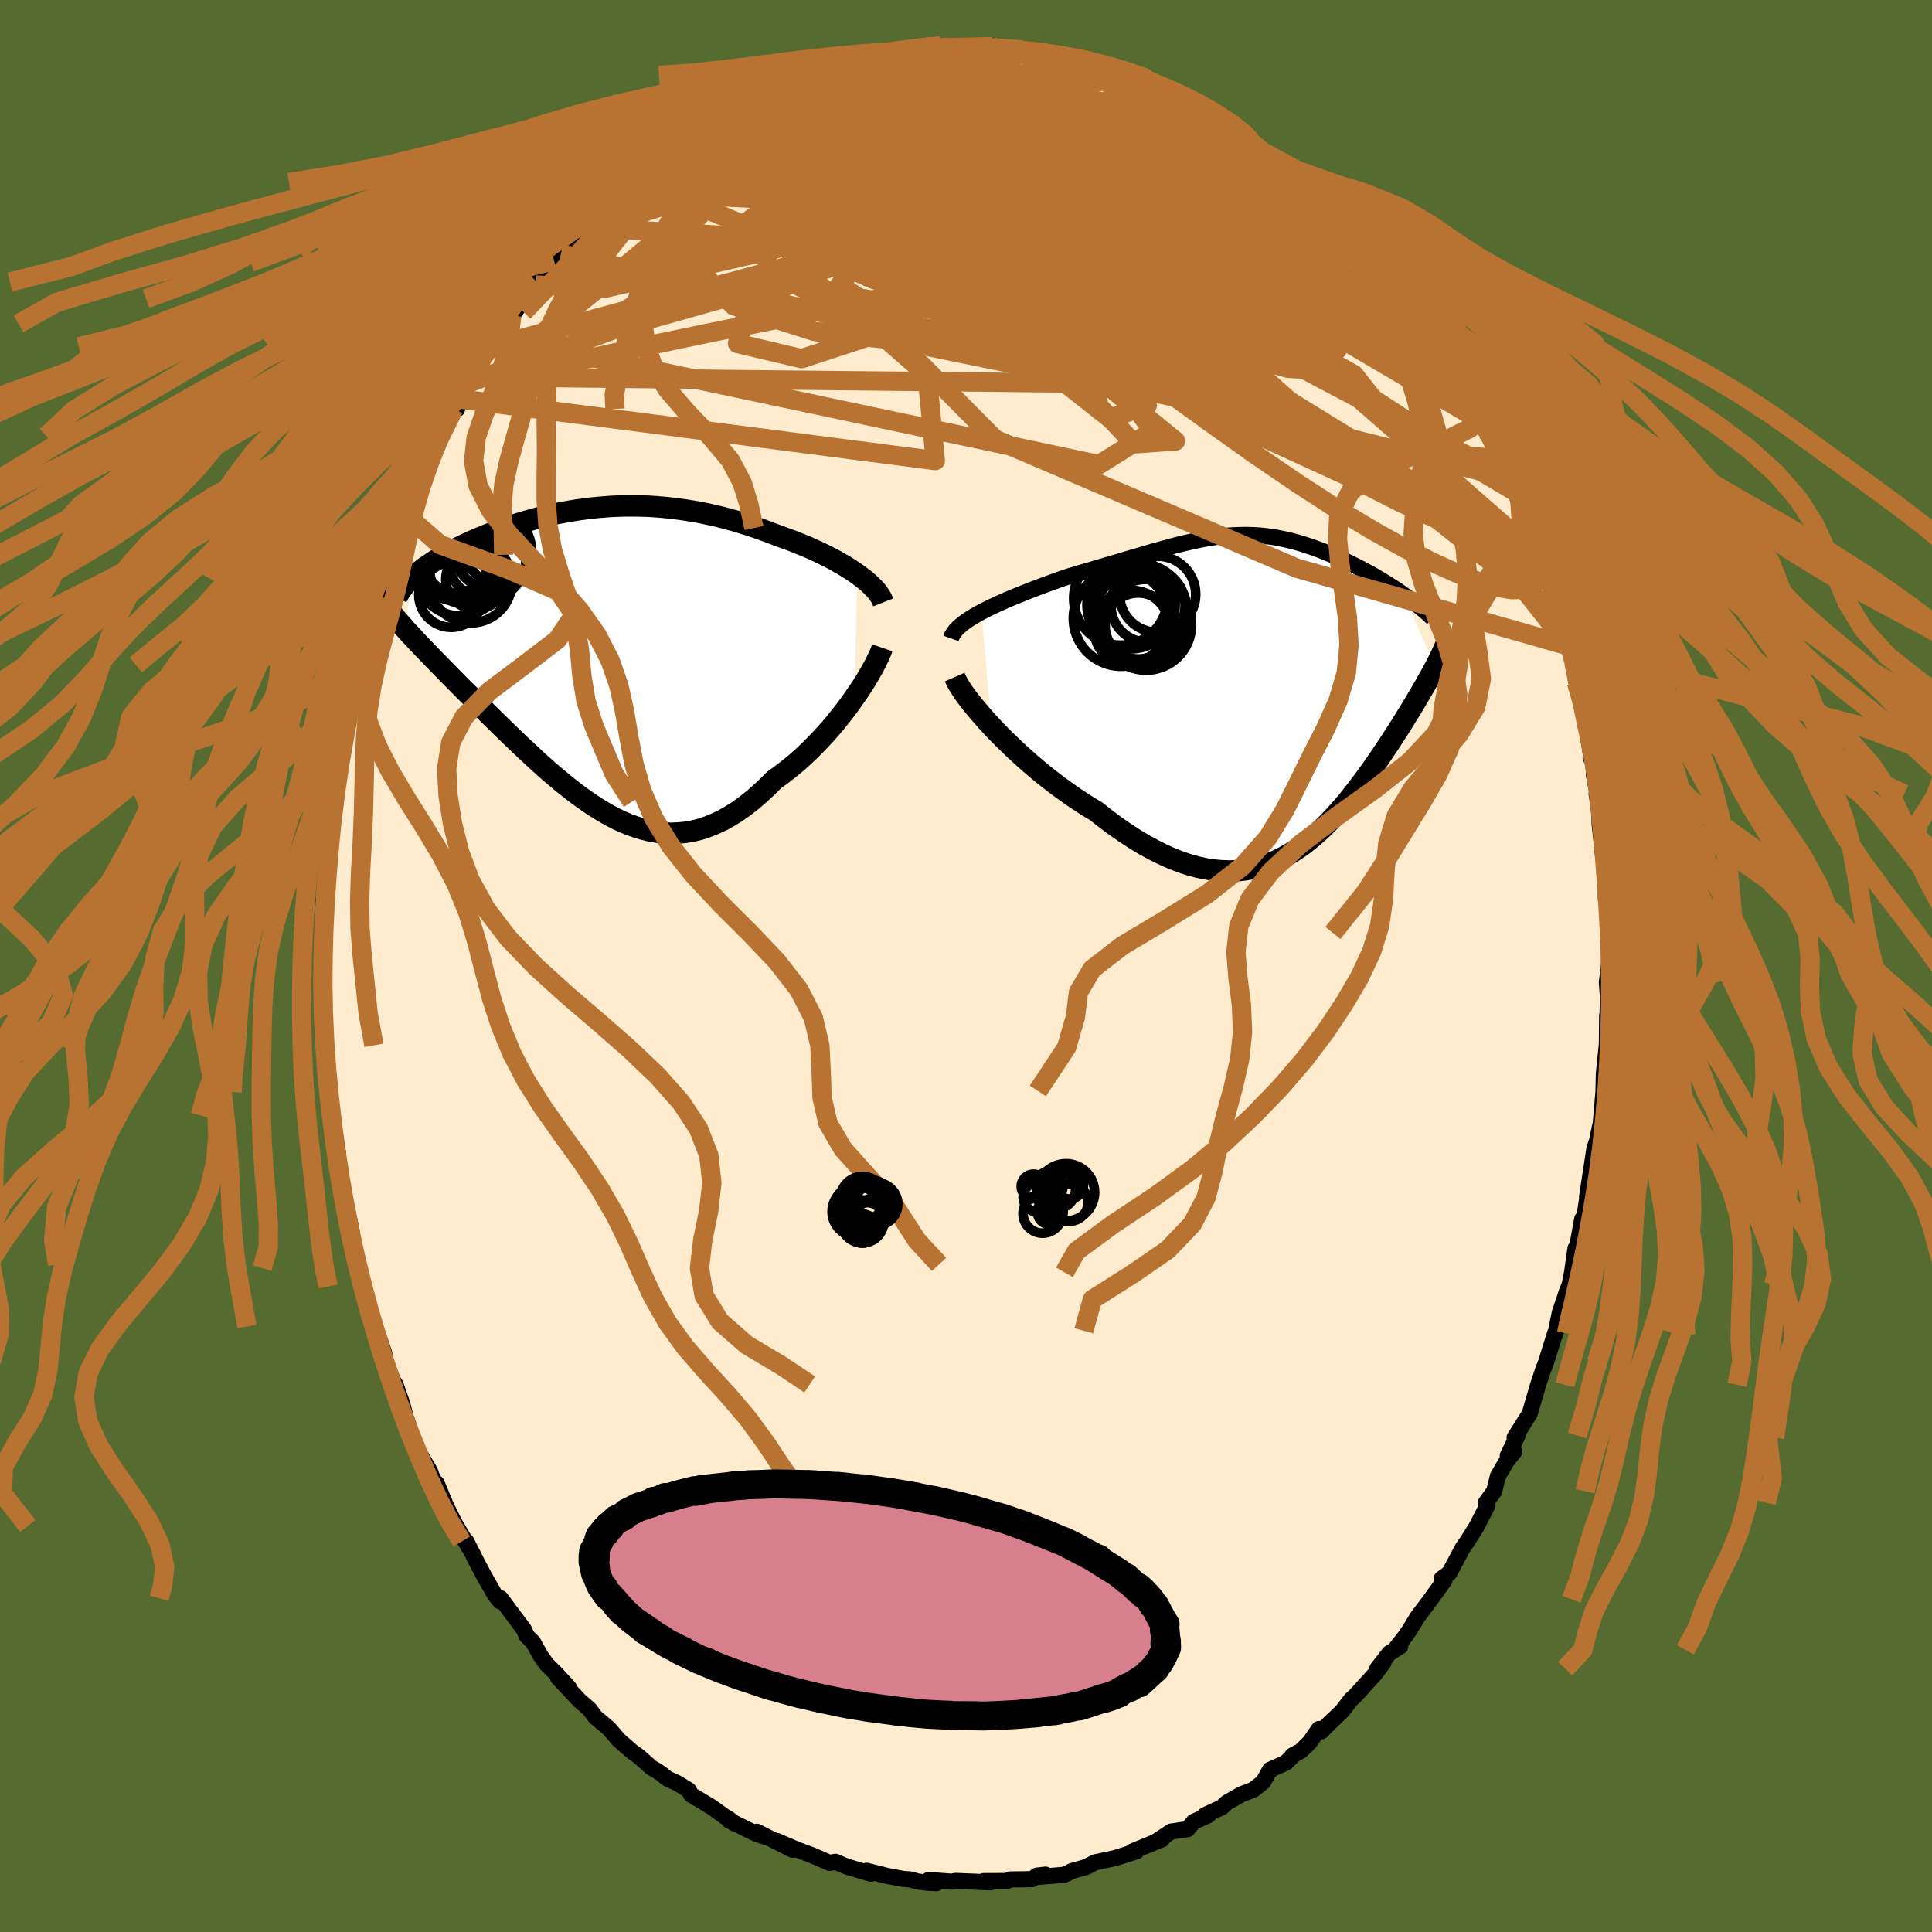 <svg xmlns="http://www.w3.org/2000/svg" width="500" height="500" viewBox="-100 -100 200 200"><defs><clipPath id="c"><path d="m26.97-8.61-.43-.3-.45-.29-.47-.29-.49-.28-.5-.29-.52-.27-.54-.27-.55-.27-.57-.26-.57-.26-.59-.24-.59-.24-.61-.24-.61-.22-.62-.22-.75-.29-.75-.28-.76-.27-.77-.26-.76-.24-.77-.23-.76-.21-.77-.2-.77-.18-.77-.17-.76-.15-.77-.13-.76-.12-.75-.1-.76-.09-.75-.07-.75-.06-.74-.04-.74-.02-.74-.01h-.73l-.72.02-.72.03-.71.05-.71.06-.7.07-.69.09-.68.09-.68.11-.67.12-.66.12-.65.14-.64.15-.64.15-.62.17-.61.17-.61.17-.59.19-.58.18-.57.2-.55.19-.55.21-.53.2-.51.21-.51.21-.49.21-.48.21-.46.22-.44.21-.44.21-.42.22-.4.21-.39.22-.38.22-.37.21-.36.22-.34.22-.32.22-.32.21-.29.22-.29.22-.27.21-.25.22-.24.21-.8 5.3.29.33.31.33.32.34.33.36.34.36.36.37.37.38.38.4.39.4.4.41.41.42.43.43.43.45.45.45.45.46.47.47.49.48.49.5.51.5.52.51.53.53.54.53.55.54.56.55.57.55.58.56.59.56.6.56.61.57.61.56.62.56.63.55.64.54.65.54.65.52.66.51.67.49.67.47.68.45.68.42.69.4.7.37.7.33.71.3.71.25.72.22.72.18.73.13.73.08.74.03.75-.03.74-.07.76-.13.75-.19.76-.25.76-.31.77-.36.77-.43.77-.48.77-.55.77-.6.77-.67.77-.71.77-.77.62-.44.62-.47.61-.49.61-.51.59-.54.59-.56.57-.57.57-.59.55-.6.54-.61.52-.62.5-.63.49-.63.47-.63.44-.63"/></clipPath><clipPath id="b"><path d="m-29.4-8.33.52-.27.53-.26.56-.26.57-.26.59-.26.6-.25.62-.25.62-.25.63-.25.64-.24.64-.24.65-.24.64-.23.65-.23.65-.22.88-.26.86-.25.85-.25.84-.25.81-.24.8-.23.78-.24.76-.22.75-.22.72-.21.71-.21.69-.19.67-.18.65-.18.64-.16.62-.15.61-.14.6-.13.59-.12.57-.1.56-.09.55-.08.55-.06.53-.05.53-.03.52-.02.52-.01.51.01.5.02.51.03.5.05.49.06.5.07.49.09.49.1.49.11.49.12.48.13.48.14.48.16.48.16.48.17.47.17.47.19.46.19.46.19.46.21.45.2.44.21.43.21.43.21.42.22.42.22.42.22.41.23.4.23.4.24.39.23.39.24.37.24.37.23.36.24.36.25.34.24 3.2 7.46-.19.36-.2.37-.21.38-.22.38-.22.4-.24.4-.24.42-.25.42-.25.43-.27.45-.27.45-.29.46-.29.47-.29.48-.31.48-.32.5-.33.51-.33.51-.35.52-.36.54-.36.54-.38.54-.39.56-.4.55-.41.56-.42.56-.43.57-.44.56-.45.56-.47.55-.48.55-.49.54-.51.53-.51.51-.54.5-.54.48-.57.46-.57.44-.6.41-.61.39-.63.35-.64.33-.66.28-.68.25-.7.21-.72.17-.74.12-.76.08-.77.03-.8-.03-.81-.07-.84-.13-.85-.18-.87-.24-.89-.3-.91-.35-.93-.42-.94-.47-.96-.52-.98-.59-.98-.64-1-.69-1.01-.75-1.01-.8-.79-.47-.78-.5-.78-.52-.77-.54-.77-.56-.76-.58-.75-.59-.74-.61-.73-.62-.71-.63-.7-.64-.67-.64-.66-.64-.62-.63-.61-.64"/></clipPath><filter id="a"><feTurbulence baseFrequency=".05" numOctaves="3" result="noise" type="noise"/><feDisplacementMap in="SourceGraphic" in2="noise" scale="2"/></filter></defs><rect width="100%" height="100%" x="-100" y="-100" fill="#556B2F"/><path fill="#FFEBCD" stroke="#000" stroke-linejoin="round" stroke-width="1.667" d="m66.34 1.69.09 1.23.08-2.12-.11 4.7-.03-.37-.03 3.02.12-1.21-.43 4.21-.04 1.78.08-.86-.36 4.19-.3 1.4-.26 1.42.25-1.22-.35 1.06-.76 5 .13-.57-.49 3.12-.21.26.07-.54-.69 3.78-.01-.73-.35 2.47-.25 1.29-.27.65-.76 2.28-.37 1.83-.14.45.03-.18-.92 2.96-.32.82-.51 1.54-.87 2.98-1.57 2.49.31-.22-1.02 2.09.67-.41-.85 1.09-.84 1.45-.38 1.55-.87 1.19.17.29-1.17 2.25-.88 1.41-.51.73-1.39 2.61-.79.57.29.17-1.41 1.96-1.36 1.81-.86 1.41-.4.58-1.12 1.44.58-.36-1.14.71-1.24 1.6.64-.63-.89 1.19-2.09 2.3-.36.31-.94 1.22-1.7 1.63-.44.46-.26-.24-.96 1.38-.91.89-.89.49.16-.07-.84.81-1.63.73-.7 1.25-1.01.81-1.24.47-1.49.85-.56.51-1.72.8.34.02-1.51.66-.64.77-1.7.25-1.48.98.68-.41-.16.24-3.01 1.23.37.01-2.21.7-2.07.44-.98.51-.07.01-1.38.39-.48.26-.31.12-2.79.23.88-.25-.89.1-.47.37-2.31.03-.31.16-2.43.01.72.13-3.61-.15-.42.08-2.37-.18.8.34-.95-.05-.93-.12-.88-.23-.65-.04-1.72-.32-2.09-.53.45.31-.3-.08-2.21-.66-1.18-.5-.59.12-1.89-.82-1.38-.51-.62-.26-1.6-.69 1.64.92-3.69-1.87.95.56-1.05-.36-2.74-1.35-.06-.18.58.48-2.4-1.73-2.09-1.25-.24-.47-1.15-.71-1.09-.5-.57-.47-.49-.33-.57-.33-1.3-1.16-.67-.47-1.4-1.22-1-1.16-.08-.08-1.35-1.14-.61-.82-1.01-.87-2.25-2.39 1.15 1.05-1.31-1.44-.98-.95-.66-.93-.78-1.4-.66-.66-.28-.65-1.51-2.02-.91-1.22-.06.32-.51-.64-1.08-1.89-.71-1.33-1.18-2.34.22.54-1.97-3.33.68 1.19-1.02-2.05-.99-2.38-.14.29-.54-1.52-1.24-2.1-.67-1.69-.54-1.63-.02.01-.42-1.6-.69-1.98-.29-.43-.73-1.99-.12-.68-.05-.21-.71-2.05-.48-.64-.23-1.23-.91-2.91-.28-1.9-.04-.39-.59-2.13.19 1.1-.31-2.52-.76-3.46v.32l-.85-4.52.2.7v-1.1l-.54-2.29-.08-1.52-.07.38-.35-2.8.04-1.7-.08.32-.26-2.99.11-.47-.28-1.99-.01-1.6-.07-.97.12-1.76-.15-1.4.22-4.52-.17 1.44.1.55.17-4.88-.3.9.3-1.9.28-3.97.09-1.02.31-1.75-.26.6.22-2.95.13.64.38-4.01-.26 1.73.56-3.8.57-2.91v-.21l.69-1.69-.36.52 1.2-4.43-.35 1.09.83-3.9-.28.83.64-1.51.84-3.63-.21 1.17.48-1.36.51-1.6-.09-.06.95-2.43.02-.64.79-2.13.58-1.42.46-1.44.68-1.06.17-.52 1.57-3.21-.25.37.64-1.38.22-.85 1.55-2.82.34.03.16-1.07 1.34-1.77.1-.51 1.91-3.11-.07.01.68-1 1.54-2.24-.53.85 1.2-1.74.52-.85 1.4-1.73-.1.31 1.89-2.52.7-.71-.87.88 1.05-1.22 2.27-2.03-.16-.38 2.02-1.87-.94.97 2.63-2.8 1.17-.93.27-.42.84-.77-.09-.04.68-.01 1.94-2.06.2.35 2.02-1.85.35-.09.31-.3 2.22-1.24.52-.15.37-.6 2.52-1.21.5.12-.58.04 1.56-.93.92-.16 2.51-1.24.91-.53 1.48-.25-.18.11-.38-.05 2.25-.47.9-.43 1.03-.07 1.43-.33 1.29-.37 1.06-.5.38.14 1.58-.47 1.8.07.72-.35-.87.03 1.62-.09.13.37L.71-95l1.88-.21.13.06.36.42 2.75-.11-2 .1 2.69.19 1 .27.85-.24.71.27 1.03.15 1.01.45.46.01 1.32.14 1.33.67 1.85.61.28.16.38.06 2.18.87 1.82 1.04-.45-.68 2.32 1.37.64.17 1.26.83-.02-.08 2.04 1.22 1.12.62.89.64.65.51.32.09 2.25 1.94-.86-.73 2.16 1.6-.01.22.74.73 2.19 1.75-1.03-.81 1.68 1.75 1.06 1.06.12-.35 1.67 1.65.09.22 1.98 2.16.39.59.16-.02 1.24 1.84 1.08 1.02-.01-.05 1.11.99.68 1.37 1.08 1.91.65.67 1.04 1.51.3.76.13.19.98 1.44 1.52 2.33-.27-.15 1.3 2.32-.73-1.52 1.69 2.93.02.77 1.44 2.78.33.41-.35-.3 1.04 1.95.92 1.62.32 1.52.62 1.08 1.24 3.94-.21-.85.62 1.79-.31-.75.82 2.21.87 2.14.36 2.27.01-.55.77 2.92.54 1.74.27 2.07.01-.63.52 2.46.45 2.28.32 2.11.18 1.22-.03.28.33.72.01 1.13.44 2.15-.16-.19.27 1.63.05 1.55.38 3.42h.26V-7l.26.18v2.78l.02 1.28.11-.66-.05 3.24-.24 1.87.09 1.23" filter="url(#a)"/><path fill="#fff" d="m-29.4-8.33.52-.27.53-.26.56-.26.57-.26.59-.26.6-.25.62-.25.62-.25.63-.25.64-.24.64-.24.65-.24.64-.23.65-.23.65-.22.88-.26.86-.25.85-.25.84-.25.81-.24.8-.23.78-.24.76-.22.75-.22.72-.21.71-.21.69-.19.67-.18.65-.18.64-.16.62-.15.61-.14.6-.13.59-.12.57-.1.56-.09.55-.08.55-.06.53-.05.53-.03.52-.02.52-.01.51.01.5.02.51.03.5.05.49.06.5.07.49.09.49.1.49.11.49.12.48.13.48.14.48.16.48.16.48.17.47.17.47.19.46.19.46.19.46.21.45.2.44.21.43.21.43.21.42.22.42.22.42.22.41.23.4.23.4.24.39.23.39.24.37.24.37.23.36.24.36.25.34.24 3.2 7.46-.19.36-.2.37-.21.38-.22.38-.22.4-.24.4-.24.42-.25.42-.25.43-.27.45-.27.45-.29.46-.29.47-.29.48-.31.48-.32.5-.33.51-.33.51-.35.52-.36.54-.36.54-.38.54-.39.56-.4.55-.41.56-.42.56-.43.57-.44.56-.45.56-.47.55-.48.55-.49.54-.51.53-.51.51-.54.5-.54.48-.57.46-.57.44-.6.41-.61.39-.63.35-.64.33-.66.28-.68.25-.7.21-.72.17-.74.12-.76.08-.77.03-.8-.03-.81-.07-.84-.13-.85-.18-.87-.24-.89-.3-.91-.35-.93-.42-.94-.47-.96-.52-.98-.59-.98-.64-1-.69-1.01-.75-1.01-.8-.79-.47-.78-.5-.78-.52-.77-.54-.77-.56-.76-.58-.75-.59-.74-.61-.73-.62-.71-.63-.7-.64-.67-.64-.66-.64-.62-.63-.61-.64" filter="url(#a)" transform="translate(31 -28.32)"/><path fill="#fff" d="m26.97-8.61-.43-.3-.45-.29-.47-.29-.49-.28-.5-.29-.52-.27-.54-.27-.55-.27-.57-.26-.57-.26-.59-.24-.59-.24-.61-.24-.61-.22-.62-.22-.75-.29-.75-.28-.76-.27-.77-.26-.76-.24-.77-.23-.76-.21-.77-.2-.77-.18-.77-.17-.76-.15-.77-.13-.76-.12-.75-.1-.76-.09-.75-.07-.75-.06-.74-.04-.74-.02-.74-.01h-.73l-.72.02-.72.03-.71.05-.71.06-.7.07-.69.09-.68.09-.68.11-.67.12-.66.12-.65.14-.64.15-.64.15-.62.17-.61.17-.61.17-.59.19-.58.18-.57.2-.55.19-.55.21-.53.2-.51.21-.51.21-.49.21-.48.21-.46.22-.44.21-.44.21-.42.22-.4.21-.39.22-.38.22-.37.21-.36.22-.34.22-.32.22-.32.21-.29.22-.29.22-.27.21-.25.22-.24.21-.8 5.3.29.33.31.33.32.34.33.36.34.36.36.37.37.38.38.4.39.4.4.41.41.42.43.43.43.45.45.45.45.46.47.47.49.48.49.5.51.5.52.51.53.53.54.53.55.54.56.55.57.55.58.56.59.56.6.56.61.57.61.56.62.56.63.55.64.54.65.54.65.52.66.51.67.49.67.47.68.45.68.42.69.4.7.37.7.33.71.3.71.25.72.22.72.18.73.13.73.08.74.03.75-.03.74-.07.76-.13.75-.19.76-.25.76-.31.77-.36.77-.43.77-.48.77-.55.77-.6.77-.67.77-.71.77-.77.62-.44.62-.47.61-.49.61-.51.59-.54.59-.56.57-.57.57-.59.55-.6.54-.61.52-.62.5-.63.49-.63.47-.63.44-.63" filter="url(#a)" transform="translate(-38.22 -31.96)"/><g fill="none" stroke="#000" transform="translate(31 -28.32)"><path stroke-linejoin="round" stroke-width="1.667" d="m-32.55-5.59.1-.28.16-.28.21-.28.27-.28.31-.27.35-.28.39-.27.42-.27.46-.27.48-.26.52-.27.53-.26.56-.26.57-.26.59-.26.6-.25.62-.25.62-.25.63-.25.64-.24.64-.24.65-.24.64-.23.65-.23.65-.22.88-.26.86-.25.85-.25.84-.25.81-.24.8-.23.78-.24.76-.22.75-.22.72-.21.71-.21.69-.19.67-.18.65-.18.64-.16.62-.15.61-.14.6-.13.59-.12.57-.1.56-.09.55-.08.55-.06.53-.05.53-.03.52-.02.52-.01.51.01.5.02.51.03.5.05.49.06.5.07.49.09.49.1.49.11.49.12.48.13.48.14.48.16.48.16.48.17.47.17.47.19.46.19.46.19.46.21.45.2.44.21.43.21.43.21.42.22.42.22.42.22.41.23.4.23.4.24.39.23.39.24.37.24.37.23.36.24.36.25.34.24.34.24.33.24.31.24.31.24.3.24.29.24.28.23.27.24.26.24.25.23" filter="url(#a)"/><path stroke-linejoin="round" stroke-width="2.222" d="m-32.17-1.59.15.34.21.39.27.44.32.48.37.51.42.54.46.57.51.59.53.61.57.62.61.64.62.63.66.64.67.64.7.64.71.63.73.62.74.61.75.59.76.58.77.56.77.54.78.52.78.5.79.47 1.01.8 1.01.75 1 .69.98.64.98.59.96.52.94.47.93.42.91.35.89.3.87.24.85.18.84.13.81.07.8.03.77-.03.76-.08.74-.12.72-.17.7-.21.68-.25.66-.28.64-.33.63-.35.61-.39.6-.41.57-.44.57-.46.54-.48.54-.5.51-.51.51-.53.49-.54.48-.55.47-.55.45-.56.44-.56.43-.57.42-.56.41-.56.4-.55.39-.56.38-.54.36-.54.36-.54.35-.52.33-.51.33-.51.32-.5.31-.48.29-.48.29-.47.29-.46.27-.45.27-.45.25-.43.25-.42.24-.42.24-.4.22-.4.22-.38.21-.38.2-.37.19-.36.18-.35.17-.34.17-.33.16-.33.14-.31.14-.31.13-.3.13-.29.11-.29.11-.27" filter="url(#a)"/><circle cx="-13.823" cy="-6.629" r="3.932" clip-path="url(#b)" filter="url(#a)"/><circle cx="-13.108" cy="-8.349" r="4.992" clip-path="url(#b)" filter="url(#a)"/><circle cx="-14.928" cy="-7.669" r="4.96" clip-path="url(#b)" filter="url(#a)"/><circle cx="-12.863" cy="-7.764" r="4.888" clip-path="url(#b)" filter="url(#a)"/><circle cx="-13.913" cy="-9.079" r="4.566" clip-path="url(#b)" filter="url(#a)"/><circle cx="-13.178" cy="-6.879" r="3.42" clip-path="url(#b)" filter="url(#a)"/><circle cx="-12.353" cy="-7.004" r="4.7" clip-path="url(#b)" filter="url(#a)"/><circle cx="-15.008" cy="-9.734" r="4.844" clip-path="url(#b)" filter="url(#a)"/><circle cx="-11.163" cy="-10.164" r="3.944" clip-path="url(#b)" filter="url(#a)"/><circle cx="-12.158" cy="-9.019" r="3.84" clip-path="url(#b)" filter="url(#a)"/></g><g fill="none" stroke="#000" transform="translate(-38.22 -31.96)"><path stroke-linejoin="round" stroke-width="2.222" d="m29.65-5.68-.11-.28-.15-.28-.19-.29-.22-.3-.26-.29-.3-.3-.32-.3-.35-.3-.38-.29-.4-.3-.43-.3-.45-.29-.47-.29-.49-.28-.5-.29-.52-.27-.54-.27-.55-.27-.57-.26-.57-.26-.59-.24-.59-.24-.61-.24-.61-.22-.62-.22-.75-.29-.75-.28-.76-.27-.77-.26-.76-.24-.77-.23-.76-.21-.77-.2-.77-.18-.77-.17-.76-.15-.77-.13-.76-.12-.75-.1-.76-.09-.75-.07-.75-.06-.74-.04-.74-.02-.74-.01h-.73l-.72.02-.72.03-.71.05-.71.06-.7.07-.69.09-.68.09-.68.11-.67.12-.66.12-.65.14-.64.15-.64.15-.62.17-.61.17-.61.17-.59.19-.58.18-.57.2-.55.19-.55.21-.53.2-.51.21-.51.21-.49.21-.48.21-.46.22-.44.21-.44.21-.42.22-.4.21-.39.22-.38.22-.37.21-.36.22-.34.22-.32.22-.32.21-.29.22-.29.22-.27.21-.25.22-.24.21-.23.22-.21.21-.2.21-.19.21-.17.21-.15.21-.14.2-.13.21-.12.2-.1.2M29.55-.98l-.12.35-.17.4-.21.44-.24.49-.28.52-.31.54-.34.58-.37.59-.4.6-.43.62-.44.63-.47.63-.49.63-.5.63-.52.62-.54.61-.55.6-.57.59-.57.57-.59.56-.59.54-.61.51-.61.49-.62.47-.62.44-.77.77-.77.71-.77.67-.77.6-.77.55-.77.48-.77.43-.77.36-.76.31-.76.25-.75.19-.76.13-.74.07-.75.03-.74-.03-.73-.08-.73-.13-.72-.18-.72-.22-.71-.25-.71-.3-.7-.33-.7-.37-.69-.4-.68-.42-.68-.45-.67-.47-.67-.49-.66-.51-.65-.52-.65-.54-.64-.54-.63-.55-.62-.56-.61-.56-.61-.57-.6-.56-.59-.56-.58-.56-.57-.55-.56-.55-.55-.54-.54-.53-.53-.53-.52-.51-.51-.5-.49-.5-.49-.48-.47-.47-.45-.46-.45-.45-.43-.45-.43-.43-.41-.42-.4-.41-.39-.4-.38-.4-.37-.38-.36-.37-.34-.36-.33-.36-.32-.34-.31-.33-.29-.33-.28-.32-.27-.3-.26-.3-.24-.29-.24-.29-.21-.27-.21-.27-.2-.26-.18-.26-.17-.25" filter="url(#a)"/><circle cx="-13.062" cy="-7.842" r="4.288" clip-path="url(#c)" filter="url(#a)"/><circle cx="-13.722" cy="-9.152" r="3.6" clip-path="url(#c)" filter="url(#a)"/><circle cx="-14.152" cy="-8.852" r="4.57" clip-path="url(#c)" filter="url(#a)"/><circle cx="-14.692" cy="-9.112" r="3.268" clip-path="url(#c)" filter="url(#a)"/><circle cx="-14.152" cy="-10.447" r="3.918" clip-path="url(#c)" filter="url(#a)"/><circle cx="-11.357" cy="-10.052" r="4.006" clip-path="url(#c)" filter="url(#a)"/><circle cx="-12.537" cy="-8.067" r="3.094" clip-path="url(#c)" filter="url(#a)"/><circle cx="-10.772" cy="-11.057" r="4.012" clip-path="url(#c)" filter="url(#a)"/><circle cx="-14.822" cy="-11.307" r="4.614" clip-path="url(#c)" filter="url(#a)"/><circle cx="-15.077" cy="-6.447" r="3.346" clip-path="url(#c)" filter="url(#a)"/></g><g fill="none" stroke="#B87333" stroke-linejoin="round" stroke-width="2"><path d="M-7.92-94.55h.71l.92-.05.68.04.36.16.16.29.08.43v.56l-.13.7-.37.84-.7 1.01-1.05 1.17-1.42 1.35-1.75 1.52-2.09 1.71-2.42 1.91-2.78 2.15-3.17 2.41-3.57 2.67-3.98 2.94-4.39 3.19-4.79 3.41-5.24 3.72-5.77 4.11" filter="url(#a)"/><path d="m-16.8-92.19.94-.15.63-.11.83-.19 1.11-.25 1.28-.29 1.34-.31 1.29-.29 1.2-.29 1.05-.25.89-.22.73-.17.55-.12.33-.06.08-.01-.15.07-.4.12-.66.19-1.01.25-1.49.32-2.05.37m-25.63 13.41.88-.75.66-.61.62-.54.68-.54.78-.6.84-.62.82-.61.74-.53.62-.43.49-.31.34-.17.18-.03-.01.13-.26.33-.54.56-.86.81-1.16 1.06-1.44 1.31-1.76 1.57-2.2 1.95-2.84 2.45" filter="url(#a)"/><path d="m-12.73-93.28 1.15-.16 1.28-.26 1.29-.28 1.26-.25 1.25-.21 1.21-.18 1.14-.13 1.05-.1.98-.06.96-.04.93-.02.87-.01h.73l.5.01.21.02-.1.02-.36.03-.58.03-.75.03-.95.04-1.26.06-1.69.1-2.13.11m-14.48 4.11 1.87-.91 1.14-.46.67-.19.43-.04.33.06.3.13.24.21.14.31-.03.43-.24.56-.49.73-.76.9-1.07 1.11-1.38 1.33-1.72 1.54-2.04 1.77-2.34 1.98-2.62 2.23-2.93 2.47-3.31 2.77-3.79 3.11-4.33 3.51-4.85 3.88" filter="url(#a)"/><path d="m-13.63-92.85.93-.32 1.06-.25 1.06-.26.98-.25.87-.2.74-.15.57-.07.35.01.12.1-.1.19-.29.27-.44.36-.64.44-.91.53-1.28.63-1.72.75-2.15.86-2.56.98-2.94 1.1-3.34 1.24-3.79 1.37" filter="url(#a)"/><path d="m-21.14-90.26 1.45-.34 1.93-.3h2.01l2.03.32 2.19.56 2.44.73 2.77.87 3.08.96L.1-86.4l3.54 1.16 3.69 1.26 3.8 1.36 3.88 1.47 3.94 1.53 3.95 1.6 3.95 1.66 3.95 1.72 3.96 1.76 3.95 1.72 3.88 1.56" filter="url(#a)"/><path d="m-33.07-82.34 1.72-1.25 2.05-.63 2.56-.39 3.09-.21 3.62-.05 4.12.05 4.57.15 4.95.24 5.25.32 5.5.42 5.7.52 5.94.58 6.17.59 6.5.69m-44.55-11.07 1.9-.34 1.83-.12 2.04.03 2.29.15 2.5.24 2.68.34 2.83.44 2.95.53 3.02.62 3.05.67 3.05.72 3.08.74 3.13.75 3.17.74 3.09.72 2.81.65" filter="url(#a)"/><path d="m-28.56-85.99.93-.52 1.49-.67 1.71-.67 1.86-.65 1.98-.61 2.04-.59 2.14-.59 2.24-.59 2.36-.63 2.39-.61 2.3-.57 2.1-.49 1.88-.42 1.69-.36 1.59-.35 1.4-.37" filter="url(#a)"/><path d="m-5.96-94.88 1.52.15 1.45.46 1.83.83 2.47 1.15 3.12 1.45 3.63 1.71L12-87.19l4.1 2.15 4.17 2.32 4.25 2.45 4.37 2.58 4.53 2.7 4.67 2.78 4.64 2.78" filter="url(#a)"/><path d="m-7.54-94.41 1.54-.28 1.33-.14 1.11-.06h1.09l1.25.04 1.43.05 1.51.06 1.42.05 1.23.04.99.05.73.05.5.04.25.02-.01-.01-.33-.04-.61-.08L5-94.7m-42.63 16.36.14-.16.98-.97.92-.92.69-.65.48-.43.37-.26.28-.14.2-.03.08.11-.11.31-.36.56-.65.85-.96 1.18-1.29 1.52-1.63 1.84-1.98 2.18-2.4 2.57-2.94 3.08m103.1 18.85.34 1.4.28 1.35.01.99-.31.56-.61.21-.87.02-1.12-.1-1.37-.25-1.66-.44-1.98-.67-2.33-.96-2.7-1.25-3.09-1.57-3.49-1.9-3.9-2.22-4.31-2.57-4.72-2.96-5.12-3.38-5.49-3.83-5.83-4.27-6.22-4.66-6.76-4.93-7.55-5.1" filter="url(#a)"/><path d="m-7.92-94.55.86.03 1.4.04 1.47.14 1.47.28 1.59.4 1.81.52 2.07.59 2.24.67 2.31.71 2.31.75 2.26.8 2.21.83 2.19.85 2.16.85 2.13.84 2.07.82 2 .77 1.88.73 1.75.68 1.62.65 1.5.61 1.37.53 1.34.52" filter="url(#a)"/><path d="m29.19-85.49.61.52.49.71.14.69-.17.71-.48.77-.82.82-1.16.85-1.53.88-1.91.92-2.28.95-2.69.99-3.1 1.06-3.55 1.11-4.03 1.17-4.53 1.22-5.04 1.24-5.54 1.25-6.06 1.27-6.6 1.32-7.17 1.43-7.76 1.61-8.4 1.85" filter="url(#a)"/><path d="m36.63-78.95.7.63.45.43.26.44.01.4-.33.25-.72.03-1.14-.22-1.56-.47-2.03-.74-2.55-1.01-3.14-1.25-3.77-1.52-4.42-1.81-4.99-2.18-5.43-2.59-5.78-2.98m-24.89 2.21 1.33-.68 1.25-.54 1.06-.42.69-.21.25.04-.13.25-.44.45-.71.65-1.01.87-1.4 1.14-1.87 1.44-2.41 1.77-3.02 2.13-3.73 2.62-4.58 3.21" filter="url(#a)"/><path d="m31.76-83.46-.1-.05.33.48.18.56-.07.56-.4.5-.73.46-1.07.39-1.42.34-1.79.29-2.19.24-2.64.21-3.13.14-3.63.08-4.16-.02-4.71-.1-5.28-.19-5.87-.24-6.49-.3-7.07-.39-7.51-.63" filter="url(#a)"/><path d="m11.12-93.65.81.16 1.29.45 1.49.65 1.55.76 1.58.82 1.63.88 1.69.93 1.7.96 1.68.97 1.62.96 1.55.95 1.44.9 1.34.84 1.2.76 1.03.65.85.54.63.41.43.28.22.13.05-.03-.16-.2m-45.01-12.8 1.05-.33.78-.19.62-.06.43.07.12.2-.22.34-.55.49-.79.66-1.04.81-1.33 1-1.77 1.22-2.33 1.46-2.95 1.72-3.56 1.98-4.18 2.26-4.82 2.62-5.6 3.09" filter="url(#a)"/><path d="m-12.73-93.28 1.07-.15 1.07-.23.94-.22.75-.15.59-.06.38.04.14.14-.13.27-.39.39-.6.52-.81.65-1.06.78-1.35.9-1.73 1.03-2.15 1.15-2.62 1.34-3.12 1.56-3.65 1.84-4.15 2.08-4.62 2.23m78.59 8.39.19.26.25.64.04.74-.29.61-.7.38-1.15.1-1.61-.16-2.09-.39-2.56-.6-3.07-.84-3.6-1.11-4.14-1.4-4.68-1.7-5.2-1.98-5.77-2.24-6.48-2.5-7.38-2.77-8.34-3.05m32.45-3.98 1.67.94 1.1.59.82.47.67.41.5.34.26.24-.08.1-.47-.08-.91-.27-1.35-.47-1.82-.68-2.29-.91-2.8-1.18-3.36-1.47m-5.71-1.81 1.03.22 1.23.33 1.45.53 1.65.69 1.84.82 1.98.91 2.1.98 2.14 1.03 2.12 1.05 2.04 1.03 1.93.98 1.8.91 1.61.8 1.34.64 1.1.49" filter="url(#a)"/><path d="m42.1-73.64 1.01 1.37.64.82.4.6.26.57.09.55-.1.45-.35.26-.63.04-.9-.18-1.19-.41-1.49-.61-1.81-.85-2.14-1.1-2.51-1.36-2.86-1.63-3.22-1.9-3.62-2.16-4.07-2.47-4.66-2.82-5.39-3.17-6.13-3.55m-.71-3.96.74.25.66.15.43.17.29.21.12.24-.15.31-.46.37-.81.46-1.16.56-1.52.66-1.91.77-2.33.89-2.82 1L-9.57-88l-3.93 1.23-4.48 1.3-4.97 1.3-5.45 1.25" filter="url(#a)"/><path d="m-28.56-85.99.92-.49 1.44-.57 1.63-.49 1.79-.41 1.92-.32 2.05-.25 2.21-.21 2.39-.2 2.56-.2 2.67-.17 2.72-.13 2.71-.07 2.68-.02 2.65.02 2.66.03 2.65.03 2.61.01 2.52-.02 2.36-.05 2.19-.05 2.05-.02 1.94.02m38.5 46.39.28 1.03.03.71-.11.81-.33.76-.59.56-.87.3-1.19.03-1.5-.25-1.84-.55-2.2-.84-2.55-1.15-2.94-1.48-3.32-1.84-3.72-2.24-4.11-2.66-4.5-3.07-4.86-3.46-5.24-3.8-5.65-4.12-6.14-4.41-6.74-4.65-7.39-4.92-7.97-5.29" filter="url(#a)"/><path d="m22.61-89.4.57.35.29.54.01.69-.35.82-.79.92-1.31.99-1.85 1.06-2.4 1.15-2.95 1.26-3.53 1.37-4.13 1.51-4.74 1.63-5.35 1.75-5.99 1.85-6.66 1.97-7.35 2.1-8.08 2.27-8.91 2.58" filter="url(#a)"/><path d="m34.95-80.7 1.23 1.28.66.7.27.42-.03.28-.36.15-.76-.03-1.21-.27-1.7-.57-2.18-.86-2.7-1.19-3.26-1.5-3.89-1.83-4.65-2.13-5.58-2.46-6.57-2.92" filter="url(#a)"/><path d="m36.63-78.95.82.71.79.64.84.79.84.87.75.83.63.72.49.6.35.44.18.29.02.13-.16-.04-.36-.22-.6-.45-.86-.72-1.17-1.05-1.48-1.41-1.83-1.77-2.16-2.14-2.46-2.46M51.9-59.66l-.03.26-.11.27-.39.07-.72-.11-1.15-.41-1.66-.88-2.22-1.44-2.8-2.01-3.39-2.54-4-3.05-4.67-3.6-5.43-4.23-6.23-4.97-6.87-5.84" filter="url(#a)"/><path d="m-26.03-87.53.74-.26 1.3-.31 1.61-.17 1.79.01 2.03.13 2.32.21 2.61.26 2.82.36 2.95.48 3.03.62 3.1.73 3.18.82 3.3.88 3.43.92 3.52.95 3.59.96 3.6.95 3.57.94 3.52.94 3.47.95 3.42 1.03 3.32 1.08 3.11.96" filter="url(#a)"/><path d="M23.25-89.23 7.49-87.6l2.9 5.33-2.74 4.32-5.52 1.59-1.02-.42 5.23-.7 8.24.41 6.78 1.71 2.38 2.01-3.06.93-8.58-.94-13.61-2.44-14.76-2.65-3.44-3.18L10.11-94.1" filter="url(#a)"/><path d="m-7.54-94.41-11.05 15.89 5.65-1.07-.5-1.08-4.77 2.08-3.31 3.6 1.43 3.21 5.55 2.05 6.89 1.15 5.86.87 4.02.95 2.34.81.65.05-1.57-1.24-4.19-2.43-6.29-2.72-6.66-1.78-4.48-.06.12 1.78 5.55 3.94 8.28 7.22.84 8.87-49.34-6.39" filter="url(#a)"/><path d="m-35.94-80.17 26.72 1.35.56-.76 6.44-1.88 11.16-.58 9.23 1.24 2.72 2.42-5.13 2.63-11.14 1.87-12.76.36-9.24-1.56-2.06-3.24 5.68-4 10.81-3.53 11.47-2.34 7.72-1.45 2.76-.95 4.25 1.36" filter="url(#a)"/><path d="m24.51-88.4 1.82 3.72-1.56 4.11-2.13 3.45-1.98 2.97-2.11 1.89-1.78.12-.99-1.71-.27-2.78-.08-2.72-.96-1.8-2.95-.61-5.17.4-5.82 1.18-3.47 2 1.07 3.16 4.25 4.26 2.13 3.7-4.6-.66-10.15-7.03-29.41-1.72" filter="url(#a)"/><path d="M-48.56-65.09 13.76-51.9l5.58-3.47-6.9-9.58-4-9.25-.42-5.76 1.34-2.15 2.1-.12 1.96.2.46-.35-2.08-.89-4.23-.97-4.46-.69-2.78-.28-.85-.09 1.02-.58 7.98-1.57 21.03 2.05" filter="url(#a)"/><path d="M39.57-76.37 19.11-87.61l-3.63-.98 4.54 4.58 5.9 5.59 4.21 4.02 2.43 1.82 1.22-.03.32-1.18-.38-1.43-.88-1.07-1.43-.83-2.34-1.34-3.27-2.23-3.27-2.01-1.7.67.45 5.07-2.42 5.07-34.36-20.44" filter="url(#a)"/><path d="M53.89-56.08 28.75-70.87l-6.74-3.23-6.79-4.21-5.38-3.38-2.56-1.4-.74.35-.31 1.38.01 1.77 1.25 1.93 2.97 2.06 3.64 2.05 2.05 1.43-1.26-.02-4.12-1.84-4.29-3.08-1.71-2.92.83-1.36-.3.79-4.6 2.78.07 4.9 45.43 4.4" filter="url(#a)"/><path d="m16.74-92 12.75 17.98-13.04 9.1-14.86 1.05-5.06-4.23 2.38-6.35 3.92-5.81 2.05-3.7.19-1.17.16.93 1.6 2.1 2.75 2.23 2.26 1.65.5 1.23-.56 1.8.05 3.08-.22 3.13-6.85-.24-18.05-6.6-2.03-16.62" filter="url(#a)"/><path d="M59.88-41.37 3.7-67.12l-13.38-9.3 1.25-5.23 4.3-3.54 4.94-2.09 5.1-.8 4.25.15 2.13.84-.51 1.53-2.44 2.33-2.77 3.19-1.29 3.86 1.41 4.08 3.97 3.59 4.57 1.97 2.41-.99-.25-4.2.63-5.26 1.22-4.18-23.55-13.96" filter="url(#a)"/><path d="M-51.18-60.48-4.6-77.55l16.39-1.39 1.34 3.89-1.42 4.34 1.21 2.73 4.19 1.08 4.88.08 2.79-.61-.91-1.32-4.42-2.02-6.74-2.47-8.03-2.43-8.88-1.87-8.96-1.2-6.91-1.12-1.78-2.26 5.01-4.07 9.37-4.71 6.75-2.82-6.82-.69" filter="url(#a)"/><path d="M45.52-69.84 6.15-67.77l-2.17 1.73 1.27.37-1.39-2.86-3.83-5.38-4-5.6-2.26-4.05-.25-2.01.91-.23 1.53 1.09 2.87 1.92 5.38 2.2 7.58 1.9 6.97 1.31 2.14.93-6.89.67-21.88.53-41.3 11.15" filter="url(#a)"/><path d="M-8.98-94.05 28.9-68.33l3.84.06-4.35-5.36-4.86-4.97-4.18-3.52-2.92-1.74-1.16.2.15 1.92.11 2.99-1.51 3.05-3.97 1.9-6.15-.12-7.23-1.97-6.53-2.34-2.27-.64 8.83 2.85 26.98 9.85 37.95 30.12" filter="url(#a)"/><path d="m16.74-92 5.56 25.34-19.69-3.76-12.41-4.39-2.33.36 3.19 2.56 4.33 1.27 3.5-1.26 2.97-2.7 3.23-2.37 3.08-1.22 1.02-.73-2.7-1.58-5.42-3.13-4.19-3.7-.58-1.82-4.08 2.99-31.71 10.05" filter="url(#a)"/><path d="m8.37-94.52 3.68 9.72-.75 4.07 3.79.55 1.15-1.13-3.53-1.14-5.14-.05-3.13 1.6.42 3.26 3.5 4.19 5.24 3.5 4.82.82 1.07-3.04-5.3-5.78-8.11-4.75 4.13 1.96 39.06 17.12" filter="url(#a)"/><path d="m-10.27-93.68 7.95 5.37-5.82 5.87-8.81 5.44-8.63 3.57-4.94.83.49-1.23 5.54-1.63 8.91-.4 10.2 1.7 9.75 3.55 8.29 4.31 6.46 3.65 4.42 1.82 2.06-.58-.5-2.95-2.8-4.82-4.56-5.73-5.98-5.28-6.95-3.56-5.39-1.63-.73-1.8-14.01-5.26" filter="url(#a)"/><path d="M33.05-82.37 5.65-63.98l9.24 7.28 3.87-1.32-1-5.13-2.16-4.83-3.61-3.15-5.88-2.07-6.8-1.83-4.88-1.57-.95-.77 2.63.22 4.31.73 4.89.75 6.85 1.18 11.22 2.69 14.12 4.07 9.29 2.35-.59-3.09" filter="url(#a)"/><path d="m20.29-90.77 18.13 23.09-7.1-5.15-13.45-7.81-12.32-3.77-8.08-.19-2.57 1.41 2.35 1.72 5.23 1.52 6 1.06 5.62.45 5.04-.03 4.67.15 4.58 1.36 4.73 3.38 4.24 4.83.71 3.44-8.87-2.63L5.06-78.99l-33.97-6.91" filter="url(#a)"/><path d="M59.47-42.31 20.96-65.12l-16.89-.43-9.69.95-10.07-1.09-8.34-2.65-3.47-3.52 2.12-3.5 6.23-2.54 8.03-.95 7.8.63 6.53 1.78 5.28 2.48 4.69 2.94 4.51 3.36 3.75 3.51 1.45 2.95-2.41 1.31-6.24-1.28-7.79-4.32-5.26-7.11 1.38-8.66 7.7-7.46-3.75-5.83" filter="url(#a)"/><path d="m16.08-92.22 10.35 10.1-.36 6.64-.49 3.47 1.27 1.8-1.53-.14-7.01-2.38-10.38-3.94-8.96-4.01-4.14-2.66.17-.52.99 1.94-.18 4.54 1.63 6.52L.72-66.8-34.5-81.52" filter="url(#a)"/><path d="M62.4-33.13 40.16-61.22l-16.88-9.51-12.36-2.9-7.74-2.66L.2-79.23l-.25-2.29.02-1.26-.69-.29-.61.62 1.1 1.56 3.89 2.34 6.26 2.5 6.92 1.71 5.68.15 3.54-1.51 1.83-2.4 1.06-2.02.78-.33.1 2.69-2.76 7.07-15.39 10.35-62.76-.65" filter="url(#a)"/><path d="M50.38-61.99 28.21-73.27l-5.54-2.36-7.36-4.79-6.15-4.4-2.34-2.55.83-1.07 2.09-.1 1.75.73.36 1.55-1.68 2.11-4.24 2.34-6.88 2.62-8.04 3.53-4.08 5.15 9.46 6.45 30.04 6.15 29.94 7.44" filter="url(#a)"/><path d="m16.36-92.06 21.49 21.72.6 6.52-6.88 1.45-7.44-1.84-7.42-4.05-8.47-4.65-8.94-3.76-7.16-2.17-3.24-.68 1.49.32 5.53.93 8.07 1.47 9.16 2.25 8.97 3.2 7.47 3.76 4.16 3.08-1.11.7-7.56-2.83-13.07-5.87-14.77-6.62-10.32-4.66.9-1.66 17.6 1.29L42.1-73.64" filter="url(#a)"/><path d="m-44.53-70.49 7.19.32 17.44-4 10.83-3.52 4.95-2.15 4.59-.23 6 1.2 5.28 1.38 1.75.58-2.62-.3-5.23-.56-4.7-.11-1.45.61 2.64 1.05 5.44 1.01 5.47.52 2.73-.19-1.55-.86-5.59-1-7.88.12-7.28 3.09-1.91 7.45L3.01-54.52l31.24 13.34 28.15 8.05" filter="url(#a)"/><path d="M59.47-42.31 25.64-71.9 6.9-81.78l-4.55-2.29 2.23.11 5.05 1.21 5.86 2.13 4.43 2.49.94 2.01-2.94 1.03-4.93.29-3.87.37-.37 1.38 3.54 2.88 5.84 4 5.56 3.83 3.29 1.85.76-1.63-.61-5.49-.99-8.19.4-6.19 15.4 8.37" filter="url(#a)"/><path d="m23.25-89.23 8.17 12.05 2.94 6.8 4.52 4.64 2.36.72-1.06-2.55-3.26-3.89-3.6-3.38-2.9-1.96-2.34-.55-2.51.36-3.4.92-4.53 1.4-5.5 1.84-6.08 1.9-6.19 1.23-5.66-.1-4.29-1.48-1.98-2.19.74-2.01 2.48-1.41 1.41-1.24-2.74-1.81-2.59-3.01L12.9-93.5" filter="url(#a)"/><path d="M51.9-59.66 24.33-78.18 6-80.14l-12.19 1.07-6.03.45-2.94-.47-1.39-1.12 1.07-1.21 4.73-.72 7.81-.03 8.06.11 4.59-.64-1.45-1.7-7.42-1.86-10.68-.59-9.06.47-.07-1.91 15.53-6.87" filter="url(#a)"/><path d="m-31.13-84.4 37.52.08 16.76 3.72 1.27.25-7.53-1.94-9.71-.99L.6-81.84l-.62 3.33 5.08 3.67 7.92 2.49 7.03.62 3.41-1.02-.97-1.76-4.47-1.6-6.58-1.13-7.75-1.04-8.57-1.41-8.97-1.66-8.27-1.09-5.66-.2-.56-.84 7.51-4.2 17.43-7.48" filter="url(#a)"/><path d="m-30.93-84.05 15.56 6.95 18 4.08 10.79.49 4.68-1.82-1.2-3.26-5.29-3.61-5.99-3.04-3.61-2.17-.06-1.43 2.32-.91 2.34-.51.52-.19-1.17.22-.51.88 3.83 1.8 11.47 2.46 12.31 1.52" filter="url(#a)"/><path d="m-30.93-84.05 26.63 5.82L10.43-73l3.81.04-.1-.25-1.71.26-2.66-.46-3.01-2-2.86-3.26-2.66-3.49-2.67-2.53-2.67-.74-2.23 1.3-.99 2.99.97 3.89 3.08 3.67 4.67 2.31 5.4.29 5.34-1.37 4.52-1.35 1.83.56-4.51 1.85-9.34-2L28.54-86" filter="url(#a)"/><path d="m57.29-48.85-8.1-4.79-16.68-10.21-10.86-4.56-5.86-.66-5.37-1.29-5.74-3.83-4.55-5.17-2.52-4.18-1.52-1.7-2.03.81-2.5 2.26-.58 2.51 4.48 2.44L6.14-73.5l15.61 7.78 19.9 12.27 13.7.92" filter="url(#a)"/><path d="m16.08-92.22-21.36 6.41.44 11.19-3.3 8.84-8.88 2.91-6.63-1.57 1.11-3.77 8.26-4.51 10.29-4.36 6.66-3.08 1.05-.37-.98 3.27 3.85 5.62 12.05 3.35 13.73-3.63 12.05 1.14" filter="url(#a)"/><path d="M56.37-50.47 10.92-74.46l-8.71-7.7.32-.79-.33.32-2.82-.18-3.25-.31-.96.08 2.55.64 5.11 1 5.36.98 3.35.46.39-.43-1.83-1.3-2.24-1.73-.99-1.43.64-.48.99.71-.91 1.5-4.45 1.33-7.17.03-5.38-1.44 3.71-.57 19.86 6.86 43.13 28.06" filter="url(#a)"/><path d="M-25.51-87.68 23-67.83l11.28 10.05-6.28.65-8.1-3.48-3.9-3.95-.07-3.4 1.68-3.05 1.75-2.86.69-2.55-1.18-2.12-3.34-1.73-5-1.5-5.25-1.46-3.7-1.46-.75-1.35 2.43-.92 4.73-.02 5.82 1.27 6.07 2.52 5.39 2.72 2.67.95.11-.69 16.36 9.38" filter="url(#a)"/><path d="m45.52-69.84-7.43-5.87-6.31-1.65-3.45.24-2.7-.04-4.27-.63-5.97-.22-6.68.53-6.43.52-5.48-.45-4.08-1.48-2.41-1.74-.37-1.29 2.33-.96 5.21-1.22 5.72-1.53.44-1.31-10.17-1.76-11.18-2.96" filter="url(#a)"/><path d="m29.51-85.4-9.96.4-3.2 3.87 3.49 4.72 2.71 3.64-.99 2.13-3.16 1.43-2.45 1.51-.58 1.31.11.11-1.21-1.71L10.86-71l-4.7-2.91L2-75.36l-2.3.38-.51 1.43.21.94-.13-.94-.77-3.18-1.3-4.17-2.22-2.3-3.14 2.81 4.13 7.99 48.45 1.62" filter="url(#a)"/><path d="m29.51-85.4-40.07 1.89-13.08 1.22 1.39 2.66 11.62 4.34 16.7 5.37 16.03 4.98 11.25 3.07 4.88.28-.82-2.29-4.47-3.54-5.68-2.92-5.27-.9-4.66 1.2-4.62 1.44-4.54-1.39-4.15-6.19-9.16-7.58-29.63 2.66" filter="url(#a)"/><path d="m-28.91-85.9 40.01 3.06 13.13 1.32 4.44 1.71.1.81-3.71-.84-6.41-2.07-6.95-2.39-5.39-1.91-2.77-.96-.29.11 1.36.99 2.11 1.62 2.25 2.2 1.99 2.99 1.33 4.08.42 5.29-.01 6.1 1.06 5.86 3.66 3.88 4.27-.3-8.53-6.96-55.1-12.41" filter="url(#a)"/><path d="M31.76-83.46 1.57-74.14l1.06-1.04 3.96-3.6 3.22-1.79.58-.03-2.23-.13-3.12-1.47-1.82-2.68.31-2.79 1.72-1.65 2.02.45 1.88 3.17 2.28 6.06 3.22 8.24 3.14 8.22.47 4.81-2.47-1.7.05-10.01L2.72-95.15" filter="url(#a)"/><path d="M60.39-39.91 18.65-64.35l-12.83-.51-.6-.3 1.35-2.85 2.08-3.69 1.97-3.38-.17-2.65-3.32-1.66L1.77-80l-5.07.1-2.66.53 1.29 1.34 6.42 3.2 11.55 5.59 13.09 5.5 6.28-1.22-7.07-13.59-5.31-12.22" filter="url(#a)"/><path d="m31.76-83.46-24.9-1.33 6.35 4.4 7.66 3.69 1.62 2.09-2.98 2.43-5.56 3.21-7.5 2.65-9.12.58-9.27-1.87-6.32-3.25.48-2.84 9.73-.83 17.78 1.62 18.99 2.11 7.93-3.16L24.51-88.4" filter="url(#a)"/><path d="m29.51-85.4-34.07-.24-10.95 3.44 3.17 2.85 6.24 2.3 4.12 2.13L-.3-73.2l.72.6 1-.94 1.55-2.1 1.52-2.15 1.01-.87 1.86 1.51 6.39 4.25 12.48 5.1 8.1-1.62L12.9-93.5M.71-95l-2.55-.09-2.03.1-2.1.27-2.29.39-2.43.48-2.52.54-2.64.58-2.91.65-3.32.72-3.79.82-4.15.92-4.32 1.01-4.23 1.09-3.98 1.18-3.71 1.25-3.6 1.3-3.69 1.37-3.95 1.45-4.16 1.55-4.14 1.65-3.78 1.7-3.32 1.7-3.21 1.72-4.01 1.83-4.76 1.75" filter="url(#a)"/><path d="m-2.56-94.85-1.45-.06-1.44.2-1.82.34-2.07.43-2.19.49-2.2.55-2.19.62-2.18.7-2.21.77-2.24.86-2.26.92-2.28.99-2.27 1.05-2.24 1.12-2.18 1.2-2.14 1.28-2.12 1.37-2.13 1.47-2.18 1.58-2.31 1.67-2.49 1.74-2.69 1.76-2.78 1.75-2.7 1.75-2.47 1.8-2.31 1.95-2.41 2.46" filter="url(#a)"/><path d="m-2.69-95.22-1.69.15-2.15.31-2.12.43-2.21.5-2.39.56-2.64.6-2.92.67-3.22.76-3.44.85-3.54.95-3.48 1.04-3.29 1.13-3.03 1.21-2.79 1.28-2.65 1.35-2.69 1.43-2.93 1.5-3.3 1.58-3.74 1.65-4.08 1.71-4.26 1.75-4.26 1.8-4.12 1.84-3.99 1.88-3.95 1.94-4.07 2.03-4.38 2.15-4.82 2.31-5.22 2.45-5.34 2.51-5.1 2.47-5.27 2.31-7.49 1.92" filter="url(#a)"/><path d="m-2.69-95.22-1.3.15-1.89.31-2.14.43-2.27.51-2.33.56-2.31.6-2.24.68-2.17.76-2.08.86-2.01.96-1.98 1.05-1.98 1.13-2 1.22-2.06 1.29-2.12 1.36-2.19 1.44L-38-80.4l-2.28 1.59-2.3 1.65-2.29 1.71-2.26 1.77-2.19 1.81-2.09 1.85-2 1.91-1.92 1.98-1.88 2.06-1.88 2.18-1.92 2.29-1.93 2.39-1.88 2.44-1.79 2.45-1.69 2.41-1.68 2.39-1.74 2.42-1.63 2.51-1.14 2.51" filter="url(#a)"/><path d="m-2.69-95.22-1.81.15-2.45.3-2.9.43-3.04.5-2.92.54-2.64.6-2.32.65-2.11.74-2.16.83-2.5.93-3.02 1.03-3.59 1.11-4.05 1.19-4.28 1.26-4.26 1.33-4 1.39-3.55 1.48-3.03 1.56-2.57 1.64-2.34 1.69-2.53 1.75-3.2 1.78-4.2 1.82-5.03 1.86-5.18 1.8-4.64 1.58-4.84 1.18" filter="url(#a)"/><path d="m-4.31-95.13-.95.34-2.01.4-2.45.45-2.61.5-2.61.56-2.65.63-2.82.72-3.06.79-3.25.88-3.29.94-3.2 1-3.01 1.08-2.81 1.15-2.59 1.23-2.45 1.32-2.39 1.41-2.49 1.5-2.73 1.59-3.11 1.67-3.49 1.74-3.82 1.78-4.03 1.84-4.21 1.9-4.46 1.99-4.88 2.09-5.43 2.19-5.85 2.26-5.75 2.26-4.88 2.23-3.48 2.22-2.76 2.33-6.15 2.88" filter="url(#a)"/><path d="m-3.44-95.16-2.3.33-2.21.46-2.21.54-2.13.56-2.09.6-2.11.67-2.25.76-2.38.86-2.46.96-2.44 1.05-2.35 1.14-2.23 1.21-2.15 1.3-2.13 1.36-2.19 1.43-2.29 1.51-2.37 1.59-2.42 1.65-2.4 1.71-2.3 1.77-2.18 1.8-2 1.85-1.82 1.9-1.68 1.96-1.62 2.06-1.67 2.17-1.86 2.29-2.14 2.41-2.35 2.45-2.35 2.45-2.12 2.39-1.84 2.35-1.74 2.43-1.13 2.62" filter="url(#a)"/><path d="m-7.92-94.55-2.8.71-2.11.6-1.83.57-1.79.65-1.88.75-1.99.87-2.07.97-2.15 1.07-2.21 1.15-2.27 1.23-2.27 1.3-2.25 1.36-2.17 1.44-2.06 1.52-1.94 1.59-1.83 1.66-1.74 1.72-1.69 1.76-1.66 1.81-1.68 1.85-1.72 1.91-1.81 1.97-1.92 2.06-2.05 2.18-2.12 2.29-2.14 2.39-2.05 2.44-1.88 2.44-1.75 2.4-1.71 2.39-1.78 2.42-1.64 2.5-1 2.5" filter="url(#a)"/><path d="m-7.92-94.55-2.41.71-2.31.59-2.19.58-2.32.64-2.53.75-2.61.87-2.5.97-2.32 1.06-2.16 1.14-2.1 1.22-2.13 1.3-2.27 1.36-2.5 1.43-2.78 1.51-3.06 1.59-3.25 1.65-3.28 1.71-3.11 1.76-2.79 1.8-2.47 1.84-2.27 1.89-2.32 1.95-2.56 2.04-2.87 2.16-3.1 2.3-3.16 2.42-3.05 2.48-2.85 2.44-2.69 2.35-2.99 2.27-3.29 2.43" filter="url(#a)"/><path d="m-11.7-93.35-2.78.48-1.82.56-2.16.72-2.52.84-2.59.9-2.48.96-2.38 1.02-2.43 1.08-2.63 1.16-3.01 1.24-3.43 1.32-3.84 1.42-4.17 1.51-4.33 1.6-4.35 1.69-4.24 1.74-4.12 1.79-4.06 1.84-4.16 1.9-4.46 2-4.92 2.09-5.5 2.18-6.04 2.24-6.36 2.26-6.31 2.24-5.83 2.27-5.18 2.36-4.79 2.55-5.12 2.63" filter="url(#a)"/><path d="m-15.88-92.38-.78.27-2.05.71-2.58.92-2.62 1-2.39 1.07-2.17 1.15-2.11 1.23-2.29 1.29-2.61 1.36-2.93 1.42-3.1 1.49-3.13 1.58-3.03 1.66-2.88 1.71-2.76 1.75-2.66 1.78-2.6 1.82-2.59 1.84-2.65 1.89-2.71 1.96-2.74 2.11-2.8 2.32-3.02 2.53-3.42 2.56-4.29 2.34" filter="url(#a)"/><path d="m-15.5-92.33-2.03.62-2.61.95-2.59.96-2.44.97-2.31 1.03-2.21 1.11-2.11 1.18-2.03 1.27-1.98 1.35-1.95 1.45-1.97 1.55-2.01 1.64-2.07 1.7-2.17 1.78-2.33 1.83-2.55 1.89-2.83 1.96-3.12 2.04-3.37 2.11-3.58 2.19-3.73 2.25-3.88 2.31-4.04 2.35-4.25 2.42-4.5 2.48-4.72 2.53-4.88 2.57-4.97 2.56-4.96 2.53-4.82 2.53-4.41 2.57-3.75 2.68-3.14 2.77-3.1 2.72-3.86 2.47-3.94 2.56" filter="url(#a)"/><path d="m-17.71-91.66 2.16 1.19-2.35 1.04-3.17 1.07-2.46 1.15-1.35 1.25-.42 1.32.09 1.37.06 1.43-.41 1.51-1.05 1.6-1.57 1.67-1.73 1.72-1.51 1.76-1.06 1.8-.61 1.83-.27 1.87-.03 1.94.28 2.03.77 2.15 1.44 2.3 2.09 2.42 2.38 2.47 2.04 2.43 1.23 2.33.69 2.25.52 2.42m4.24-46.32-2.67 1.18-2.33 1.05-2.59 1.05-2.83 1.16-2.88 1.24-2.84 1.31-2.79 1.36-2.79 1.42-2.8 1.5-2.88 1.59-3.04 1.66-3.34 1.72-3.69 1.75-4.03 1.79-4.29 1.82-4.37 1.85-4.25 1.9-4 1.99-3.78 2.13-3.88 2.31-4.32 2.47-4.62 2.55-4.1 2.51-4.28 2.57" filter="url(#a)"/><path d="m-17.71-91.66-3.22 1.19-2.17 1.06-2.08 1.07-2.09 1.17-2.07 1.26-2.04 1.33-2.04 1.38-2.07 1.45-2.08 1.53-2.06 1.62-2.02 1.68-1.95 1.73-1.91 1.78-1.91 1.82-1.93 1.86-2.02 1.92-2.12 1.99-2.25 2.09-2.37 2.19-2.4 2.29-2.32 2.37-2.08 2.41-1.71 2.43-1.3 2.43-.98 2.42-.89 2.44-1.11 2.48-1.53 2.49-1.84 2.41-1.71 2.09-1.73 1.3" filter="url(#a)"/><path d="m-17.71-91.66-6.35 1.18-1.51 1.04-.99 1.05-1.58 1.14-2.29 1.24-2.88 1.31-3.31 1.34-3.61 1.41-3.75 1.49-3.75 1.58-3.63 1.66-3.53 1.71-3.61 1.74-3.9 1.78-4.26 1.8-4.43 1.83-4.28 1.86-4.06 1.91-4.15 2.06-4.48 2.34-4.27 2.64-2.87 2.7" filter="url(#a)"/><path d="m-20.22-90.42-2.01.79-1.58.82-1.78.99-1.99 1.1-2.17 1.18-2.26 1.26-2.25 1.35-2.13 1.44-1.98 1.54-1.92 1.64-1.94 1.71-2.04 1.77-2.16 1.81-2.22 1.87-2.23 1.94-2.16 2.02-2.06 2.11-1.95 2.18-1.86 2.24-1.8 2.28-1.8 2.32-1.83 2.39-1.9 2.47-1.96 2.57-2.04 2.63-2.12 2.6-2.19 2.44-2.14 2.18-1.85 2.19-1.88 3.44" filter="url(#a)"/><path d="m-21.14-90.26-1.57.91-2.21 1.01-2.78 1.15-3.05 1.26-2.81 1.34-2.3 1.37-1.88 1.44-1.72 1.52-1.73 1.61-1.79 1.68-1.83 1.73-1.85 1.77-1.91 1.8-2.06 1.84-2.26 1.9-2.49 1.96-2.62 2.05-2.61 2.17-2.45 2.3-2.16 2.39-1.84 2.43-1.63 2.43-1.66 2.38-1.94 2.36-2.28 2.41-2.33 2.49-1.32 2.48" filter="url(#a)"/><path d="m-21.14-90.26-2.02.91-2.98 1-2.97 1.14-2.67 1.27-2.48 1.33-2.54 1.36-2.73 1.43-2.89 1.51-2.89 1.6-2.72 1.68-2.53 1.72-2.4 1.76-2.38 1.8-2.46 1.83-2.59 1.87-2.83 1.93-3.17 2.03-3.57 2.15-3.87 2.3-3.9 2.42-3.72 2.47-3.55 2.42-3.48 2.33-3.13 2.25-2.17 2.41" filter="url(#a)"/><path d="m-22.12-89.37-2.65 1.01-2.12 1.16-2.35 1.3-2.56 1.36-2.56 1.39-2.42 1.45-2.22 1.53-2.08 1.62-2.03 1.7-2.12 1.74-2.26 1.79-2.4 1.82-2.42 1.86-2.29 1.92-2.03 2-1.72 2.09-1.47 2.19-1.4 2.3-1.49 2.37-1.71 2.41-1.95 2.43-2.11 2.42-2.14 2.42-2.07 2.44-1.98 2.46-1.96 2.44-2.07 2.35-2.23 2.14-2.41 1.94-2.6 2.15" filter="url(#a)"/><path d="m-25.14-88.28-2.78 1.01-3.6 1.35-2.99 1.39-2.06 1.38-1.46 1.41-1.36 1.51-1.66 1.62-2.11 1.7-2.58 1.74-3.08 1.77-3.61 1.8-4.13 1.84-4.56 1.88-4.76 1.96-4.7 2.05-4.48 2.17-4.27 2.29-4.25 2.4-4.46 2.43-4.78 2.41-4.9 2.38-4.66 2.36-4.47 2.39-5.17 2.49-5.41 2.47m92.29-48.2-1.32 1.01-1.74 1.34-1.65 1.4-1.44 1.37-1.33 1.41-1.36 1.5-1.42 1.62-1.39 1.69-1.27 1.74-1.14 1.76-1.05 1.8-1.02 1.83-.99 1.88-.91 1.94-.8 2.03-.7 2.17-.64 2.29-.66 2.41-.69 2.44-.67 2.42-.51 2.35-.21 2.32.15 2.4.04 2.59" filter="url(#a)"/><path d="m-26.03-87.53-9.31 1.58-1 1.52-.56 1.39-1.42 1.42-1.9 1.54-2.03 1.66-2.12 1.73-2.31 1.77-2.59 1.81-2.93 1.85-3.29 1.89-3.6 1.95-3.81 2.04-3.78 2.13-3.5 2.22-2.97 2.31-2.42 2.37-2.04 2.42-2.02 2.43-2.38 2.44-3.01 2.43-3.65 2.44-4.06 2.42-4.14 2.43-3.88 2.43-3.39 2.48-2.9 2.57-2.59 2.72-2.57 2.91-2.86 3.07-3.33 3.12-3.81 3.03-4.09 2.82-3.89 2.65-3.22 2.6-4.42 2.02" filter="url(#a)"/><path d="m-28.25-86.29-1.02.79-1.21 1.24-.98 1.39-.77 1.47-.79 1.57-1 1.68-1.24 1.76-1.4 1.81-1.44 1.84-1.39 1.88-1.27 1.96-1.06 2.05-.81 2.13-.52 2.21-.26 2.26-.06 2.31.02 2.36.02 2.42-.03 2.48v2.52l.18 2.56.48 2.55.77 2.54.87 2.54.72 2.58.42 2.63.25 2.68.43 2.65.81 2.54 1.04 2.47 1.07 2.53 1.84 2.88" filter="url(#a)"/><path d="m-28.56-85.99-2.48 1.67-2.65 1.33-2.83 1.34-3.1 1.5-3.17 1.66-3.02 1.74-2.83 1.77-2.77 1.79-2.72 1.81-2.54 1.87-2.25 1.91-2.02 2-2.1 2.09-2.57 2.2-3.3 2.31-3.96 2.37-4.24 2.42-4.04 2.42-3.5 2.42-2.95 2.42-2.72 2.43-2.96 2.43-3.54 2.41-4.02 2.34-3.96 2.22-3.37 2.18-3.03 2.44-1.59 3.24" filter="url(#a)"/><path d="m-28.91-85.9-2.34 1.55-2.7 1.49-3.12 1.47-3.28 1.57-2.88 1.69-2.11 1.78-1.46 1.81-1.25 1.85-1.52 1.88-2.12 1.96-2.82 2.05-3.4 2.14-3.73 2.21-3.71 2.27-3.36 2.31-2.82 2.37-2.26 2.42-1.86 2.48-1.74 2.53-1.92 2.55-2.28 2.55-2.71 2.55-3.04 2.54-3.16 2.58-3.06 2.63-2.87 2.66-2.7 2.63-2.54 2.57-2.16 2.5-1.6 2.52-1.76 2.61-3.7 2.52M65-19.75l2.34 2.36L72-14.37l3.99 3.35 2.21 3.43.48 3.31-.79 3.13-1.47 2.96-1.59 2.82-1.32 2.75-.89 2.71-.44 2.72-.02 2.73.33 2.73.62 2.7.8 2.68.79 2.63.58 2.63.18 2.63-.3 2.66-.71 2.69-.96 2.72-.99 2.71-.83 2.68-.57 2.61-.34 2.52-.24 2.45-.33 2.4-.58 2.4-.92 2.41-1.23 2.42-1.33 2.37L65 66.85l-.67 2.09-.49 1.87-1.82 1.93" filter="url(#a)"/><path d="m-31.13-84.4-2.51 1.62-1.64 1.4-1.66 1.52-1.96 1.7-2.46 1.79-3.03 1.82-3.49 1.82-3.58 1.86-3.24 1.94-2.57 2.03-1.9 2.13-1.48 2.2-1.45 2.26-1.76 2.29-2.26 2.34-2.8 2.39-3.26 2.47-3.56 2.54-3.69 2.57-3.64 2.54-3.45 2.49-3.22 2.46-3.04 2.53-2.9 2.7-2.58 2.87-2.02 2.69-1.93 1.86m71.08-58.83-10.75 1.62-6.43 1.39-1.92 1.52.05 1.7-.06 1.79-1.13 1.81-2.27 1.82-2.98 1.85-3.15 1.93-2.95 2.03-2.81 2.13-3.02 2.2-3.67 2.25-4.45 2.28-4.98 2.33-5.05 2.39-4.78 2.47-4.51 2.54-4.41 2.58-4.35 2.55-4.1 2.47-3.88 2.4-4.34 2.48-5.72 2.77-6.68 3.14-6.05 3.22" filter="url(#a)"/><path d="m-34.77-81.1-3.87 2.74-2.61 1.94-2.78 1.73-3.44 1.74-3.79 1.8-3.58 1.87-3.08 1.92-2.72 2.01-2.8 2.11-3.32 2.23-4.05 2.33-4.66 2.4-4.83 2.42-4.46 2.43-3.63 2.42-2.61 2.42-1.69 2.41-1.17 2.41-1.2 2.39-1.8 2.37-2.78 2.38-3.74 2.46-4.24 2.64-4.15 2.94-3.88 3.27-4.21 3.47-5.26 3.26-5.29 2.53m95.64-67.04-3.09 2.76-2.47 1.94-2.49 1.75-2.41 1.76-2.02 1.83-1.61 1.88-1.41 1.95-1.42 2.04-1.57 2.15-1.8 2.26-2.04 2.34-2.24 2.41-2.33 2.43-2.29 2.44-2.12 2.44-1.84 2.44-1.52 2.44-1.19 2.43-.92 2.44-.74 2.48-.67 2.53-.7 2.63-.8 2.75-.96 2.87-1.11 2.96-1.27 2.99-1.39 2.97-1.53 2.89-1.64 2.84-1.74 2.83-1.8 2.87-1.76 2.94-1.57 2.98-1.33 2.91-1.2 2.72-.85 2.49" filter="url(#a)"/><path d="m-38.57-77.37-3.6 1.26-2.38 1.54-1.01 1.7-.89 1.83-1.39 1.89-1.97 1.94-2.45 2.04-2.84 2.14-3.16 2.26-3.46 2.36-3.72 2.41-3.86 2.44-3.82 2.45-3.57 2.44-3.16 2.43-2.67 2.43-2.15 2.43-1.69 2.44-1.3 2.47-1.01 2.53-.86 2.63-.89 2.75-1.16 2.87-1.63 2.96-2.26 3-2.84 2.96-3.2 2.89-3.16 2.84-2.74 2.83-2.12 2.86-1.67 2.94-1.76 2.98-2.5 2.91-3.26 2.72-2.31 2.48" filter="url(#a)"/><path d="m-37.63-78.34-3.51 2.25-5.91 1.94-4.8 1.75-2.45 1.78-1.19 1.92-1.31 2.07-2.02 2.19-2.61 2.25-2.77 2.3-2.58 2.32-2.19 2.37-1.8 2.43-1.59 2.48-1.64 2.54-1.92 2.55-2.34 2.56-2.69 2.54-2.8 2.56-2.64 2.57-2.38 2.61-2.26 2.62-2.52 2.62-3.15 2.59-3.82 2.57-4.09 2.61-3.69 2.74-2.9 2.99-2.37 3.4-2.11 3.97-1.15 4.21M64.99-20.88l1.43 2.85.75 3.02 1.21 3.24 1.2 3.14.77 2.9.34 2.69.14 2.6.1 2.63.07 2.73.02 2.86-.04 2.92-.04 2.93.07 2.9.24 2.82.41 2.77.48 2.71.38 2.66.11 2.62-.23 2.59-.56 2.58-.8 2.59-.93 2.63-.9 2.64-.81 2.65-.66 2.6-.57 2.53-.6 2.47-.74 2.43-.86 2.44-.77 2.47-.65 2.48-.88 2.34" filter="url(#a)"/><path d="m-42.64-73.01-8.76 2.14-4.28 2.09-1.04 2.16.19 2.26-.21 2.31-1.32 2.31-2.41 2.3-3.16 2.34-3.61 2.41-3.87 2.49-4.07 2.55-4.26 2.56-4.48 2.54-4.73 2.53-5.02 2.52-5.32 2.56-5.45 2.61-5.22 2.62-4.59 2.61-3.77 2.56-3.11 2.53-2.87 2.55-3.17 2.65-4.19 2.86-6.07 3.35-6.24 4.58" filter="url(#a)"/><path d="m-44.53-70.49-2.38 1.65-2.01 1.79-1.46 1.87-1.93 2.07-2.93 2.27-3.87 2.41-4.5 2.46-4.81 2.44-4.83 2.42-4.49 2.4-3.79 2.4-2.92 2.4-2.16 2.4-1.8 2.38-1.94 2.36-2.5 2.37-3.27 2.48-4.01 2.66-4.49 2.93-4.68 3.18-4.62 3.27-4.17 3.03-2.97 2.39-2.25 1.55" filter="url(#a)"/><path d="m-44.43-70.8-2.19 2.12-1.48 2.11-1.55 2.3-1.76 2.35-2.14 2.32-2.75 2.31-3.51 2.35-4.25 2.43-4.82 2.5-5.09 2.56-5.01 2.57-4.58 2.56-3.87 2.54-3.04 2.55-2.3 2.58-1.86 2.6-1.91 2.62-2.46 2.61-3.34 2.61-4.1 2.63-4.31 2.69-3.68 2.8-2.5 2.95-1.48 3.07-1.41 3.07-2.5 2.92-3.78 2.72-3.6 2.85-3.02 3.13M64.66-21.6l7.27 1.92 1.61 2.4.1 2.87-.02 3.2-.01 3.32-.19 3.26-.43 3.11-.54 2.94-.39 2.81-.01 2.7.51 2.67.99 2.68 1.38 2.7 1.57 2.74 1.5 2.71 1.2 2.65.77 2.56.36 2.51.07 2.51-.07 2.59-.13 2.63-.06 2.61.17 2.49-.49 2.37M-47.02-67.33l-.38 3.01-.65 2.62-.86 2.36-.99 2.28-.8 2.34-.28 2.45.47 2.54 1.31 2.59 2.02 2.6 2.43 2.58 2.5 2.57 2.25 2.57 1.83 2.6 1.34 2.62.91 2.63.58 2.65.45 2.67.52 2.72.8 2.77 1.24 2.85 1.78 2.91 2.35 2.97 2.8 2.99 3 2.99 2.83 2.97 2.28 2.94 1.49 2.91.67 2.84.14 2.77.09 2.67.61 2.62 1.54 2.65 2.54 2.84 2.9 3.19 2.22 3.45 2.3 2.49" filter="url(#a)"/><path d="m-47.02-67.33-2.14 3.01-2.31 2.62-2.33 2.36-2.15 2.28-2.2 2.34-2.44 2.45-2.57 2.54-2.4 2.59-1.97 2.6-1.49 2.58-1.12 2.57-.94 2.57-.96 2.6-1.06 2.62-1.17 2.63-1.18 2.65-1.1 2.67-.95 2.72-.79 2.77-.72 2.85-.75 2.91-.89 2.97-1.03 2.99-1.14 2.99-1.13 2.97-1.02 2.94-.87 2.91-.76 2.84-.79 2.77-.96 2.67-1.25 2.62-1.55 2.65-1.67 2.84-1.32 3.19-.3 3.45.41 2.49" filter="url(#a)"/><path d="m-47.02-67.33-2.25 2.99-1.88 2.62-1.6 2.35-1.56 2.26-1.66 2.33-1.82 2.43-2.04 2.53-2.36 2.59-2.77 2.58-3.14 2.57-3.31 2.55-3.17 2.56-2.72 2.58-2.16 2.61-1.7 2.62-1.58 2.63-1.81 2.64-2.31 2.67-2.87 2.74-3.27 2.83-3.29 2.92-2.89 2.99-2.1 3.01-1.19 2.98-.55 2.95-.54 2.96-1.23 2.98-2.28 2.97-3.02 2.78-2.92 2.41-2.7 2.17" filter="url(#a)"/><path d="m-49.24-64.09-1.87 2.64-2.81 2.24-4.72 2.17-5.59 2.29-4.68 2.43-2.82 2.54-1.21 2.6-.53 2.6-.69 2.57-1.25 2.54-1.79 2.55-2.05 2.58-2.06 2.6-1.88 2.63-1.67 2.62-1.54 2.64-1.58 2.67-1.78 2.73-2.08 2.83-2.39 2.92-2.57 2.99-2.61 3.01-2.52 2.97-2.43 2.95-2.48 2.95-2.81 2.99-3.39 2.96-3.81 2.78-3.04 2.4-.32 2.17" filter="url(#a)"/><path d="m-51.08-60.99-1.62 1.98-1.94 2.06-2.66 2.26-3.38 2.45-3.73 2.59-3.5 2.63-2.91 2.62-2.27 2.58-1.77 2.56-1.5 2.56-1.36 2.59-1.23 2.62-1.09 2.64-.95 2.65-.86 2.67-.92 2.71-1.07 2.77-1.28 2.85-1.5 2.92-1.65 2.97-1.76 2.99-1.82 2.98-1.86 2.97-1.78 2.93-1.59 2.9-1.27 2.84-.91 2.76-.61 2.68-.42 2.65-.27 2.7-.09 2.84.06 3.07-.03 3.16-.5 2.82-.74 2.2" filter="url(#a)"/><path d="M-51.08-60.99-52.53-59l-1.62 2.05-1.84 2.27-1.88 2.45-1.72 2.59-1.51 2.63-1.36 2.62-1.28 2.59-1.22 2.56-1.12 2.56-1.04 2.6-.94 2.62-.86 2.64-.8 2.65-.72 2.68-.65 2.71-.57 2.78-.52 2.85-.5 2.92-.54 2.97-.65 2.99-.76 2.98-.82 2.97-.77 2.93-.6 2.89-.31 2.83-.01 2.77.21 2.71.31 2.68.26 2.73.16 2.84.12 3.01.2 3.08.35 2.97.49 2.84.6 3.36" filter="url(#a)"/><path d="m-51.18-60.48-5.33 2.69-5.7 2.54-3.98 2.43-2.69 2.38-2.07 2.39-1.67 2.41-1.21 2.43-.75 2.43-.38 2.42-.24 2.45-.4 2.52-.85 2.65-1.47 2.78-2.13 2.9-2.72 2.97-3.2 2.97-3.57 2.95-3.79 2.89-3.81 2.86-3.57 2.85-3.11 2.86-2.6 2.87-2.21 2.87-2.04 2.86-2 2.83-1.98 2.81-2.01 2.81-2.33 2.82-3.09 2.86-3.85 2.97-3.15 3.15.73 3.2m75.33-85.01-1.41 2.87-1.19 2.54-1.18 2.66-1.17 2.71-1.12 2.66-1.04 2.57-.97 2.52-.9 2.54-.84 2.59-.79 2.62-.75 2.64-.7 2.64-.66 2.66-.62 2.7-.57 2.77-.49 2.85-.42 2.92-.34 2.97-.25 2.99-.18 2.99-.11 2.95-.05 2.93v2.89l.06 2.84.11 2.75.18 2.68.24 2.64.3 2.69.33 2.84.34 3.06.34 3.16.4 2.82.44 2.19" filter="url(#a)"/><path d="m-54.57-54.85-1.49 2.26-2.63 2.29-2.55 2.32-1.78 2.4-1.21 2.43-1.23 2.42-1.77 2.4-2.45 2.39-2.9 2.46-2.98 2.6-2.9 2.77-2.98 2.92-3.35 3-3.92 3-4.34 2.94-4.31 2.85-3.8 2.8-3.02 2.8-2.27 2.84-1.69 2.89-1.24 2.89-.96 2.84-1.1 2.77-1.94 2.75-3.23 2.98-5.2 3.69M-54.79-54-56-52.21l-1.97 2.57-1.99 2.75-1.55 2.68-1.15 2.53-.94 2.47-.87 2.48-.82 2.56-.73 2.61-.64 2.63-.57 2.61-.57 2.6-.64 2.63-.71 2.7-.82 2.81-.89 2.93-.98 3-1.01 3.01-.96 2.95-.78 2.9-.5 2.93-.25 3.02-.21 3.05-.3 2.81-.13 2.03" filter="url(#a)"/><path d="m-54.79-54-2.69 1.78-2.61 2.56-2.26 2.75-2.06 2.66-1.95 2.53-1.79 2.45-1.4 2.47-.89 2.55-.46 2.61-.39 2.62-.7 2.6-1.3 2.57-1.93 2.6-2.42 2.67-2.68 2.8-2.7 2.93-2.56 3.04-2.4 3.02-2.5 2.91-2.87 2.79-3.03 2.87-1.88 3.13 1.05 3.3M-54.79-54l-.71 1.78-.9 2.56-.79 2.75-.62 2.66-.53 2.53-.56 2.45-.63 2.47-.7 2.55-.68 2.61-.58 2.62-.42 2.6-.24 2.57-.11 2.6-.05 2.67-.07 2.8-.12 2.93-.17 3.04-.1 3.02.04 2.91.22 2.79.3 2.87.32 3.13.6 3.3" filter="url(#a)"/><path d="m-54.79-54-.98 1.79-1.69 2.58-1.8 2.76-1.54 2.67-1.37 2.54-1.44 2.47-1.56 2.5-1.6 2.56-1.48 2.61-1.28 2.63-1.08 2.62-.93 2.6-.8 2.64-.72 2.72-.63 2.82-.55 2.93-.49 2.99-.43 3-.37 2.96-.31 2.92-.3 2.94-.35 2.97-.52 2.95-.75 2.76-.91 2.38-.59 2.16" filter="url(#a)"/><path d="m-56.92-49.26-1.77 2.68-2.67 2.73-3.06 2.49L-67.1-39l-1.71 2.42-.81 2.55-.53 2.64-.9 2.64-1.58 2.61-2.18 2.59-2.49 2.62-2.57 2.7-2.59 2.82-2.67 2.93-2.74 3-2.69 2.99-2.42 2.95-1.98 2.91-1.61 2.92-1.53 2.97-1.8 2.94-1.99 2.75-1.4 2.37-.61 2.15m46.3-63.67-.97 2.71-1.08 2.62-1.27 2.51-1.24 2.4-.96 2.35-.66 2.44-.49 2.61-.46 2.82-.54 2.97-.66 3.03-.77 3.01-.9 2.94-1.01 2.88-1.05 2.83-1.02 2.83-.87 2.84-.65 2.86-.4 2.87-.2 2.84-.08 2.83-.04 2.81-.04 2.8.01 2.83.09 2.85.19 2.87.25 2.84.2 2.69-.01 2.38-.63 2.22" filter="url(#a)"/><path d="m-58.06-46.76-5.8 3.14-3.03 2.52-3.7 2.3-3.56 2.41-3.41 2.59-3.53 2.68-3.23 2.68-2.13 2.65-.6 2.64.72 2.68 1.3 2.77 1.08 2.86.25 2.94-.83 2.98-1.93 3-2.93 2.98L-93.2 0l-4.5 2.92-4.89 2.87-4.82 2.82-4.2 2.75-3.12 2.71-1.87 2.7-.85 2.75-.38 2.84-.45 2.94-.67 3-.52 2.97.2 2.87.88 2.74.18 2.44-2.61 1.58m62.76-87.66 3.61 3.14 6.97 2.52 5.29 2.3 1.64 2.42-1.75 2.6-3.51 2.68-3.57 2.68-2.59 2.65-1.37 2.64-.42 2.69.14 2.77.45 2.87.73 2.94 1.12 2.99 1.65 2.99 2.27 2.98 2.84 2.95 3.21 2.91L-38 5.83l3.22 2.82 2.89 2.76 2.41 2.73 1.79 2.71 1.07 2.76.31 2.85-.33 2.92-.61 2.97-.34 2.94.48 2.84 1.64 2.67 2.78 2.43 3.5 2.08 3.01 2.01" filter="url(#a)"/><path d="m-59.43-43.21-2.5 2.45-4.5 2.06-5.43 2.34-4.11 2.62-2.31 2.73-1.25 2.71-.99 2.65-1.04 2.64-.94 2.69-.67 2.78-.45 2.88-.51 2.95-.88 2.99-1.41 3-1.78 2.98L-90 .21l-1.39 2.91-.72 2.87-.08 2.82.27 2.78.12 2.74-.45 2.75-1.23 2.79-1.89 2.84-2.21 2.89-2.13 2.91-1.81 2.88-1.52 2.78-1.48 2.65-1.61 2.51-1.65 2.41-1.3 2.39-.64 2.46.01 2.64 1.93 3.08M64.51-23.1l1.22 1.58 1.78 1.92 1.91 2.37 1.57 2.79.83 3.11.16 3.24-.1 3.22.09 3.11.51 2.95.89 2.81 1.07 2.7 1.06 2.65.99 2.65 1 2.71 1.09 2.75 1.14 2.76 1.09 2.67.96 2.5.92 2.36.88 2.44.58 2.78.95 2.96" filter="url(#a)"/><path d="m-59.45-42.57-1.05 2.47-1.85 2.36-3.57 2.22-4.55 2.28-4.3 2.53-3.71 2.82-3.7 3.02-4.21 3.09-4.58 3.04-4.34 2.91-3.74 2.8-3.47 2.76-4.08 2.77-5.42 2.82-6.6 2.86-6.51 2.86-4.62 2.82-1.61 2.77.66 2.75.18 2.8-2.82 2.77-.87 2.04" filter="url(#a)"/><path d="m-60.4-40.14-2.39 1.48-5.14 2.09-4.81 2.66-3.47 2.79-2.24 2.71-1.37 2.59-.8 2.54-.51 2.58-.42 2.69-.48 2.82-.67 2.95-.85 3-1 2.99-1.16 2.94-1.5 2.9-2.06 2.9-2.67 2.92-2.95 2.89-2.54 2.74-1.62 2.55-1.35 2.57-3.17 3.12" filter="url(#a)"/><path d="m-61.09-38.29-1.37 4.23-1.79 3.3-3.58 2.78-5.73 2.54-7.42 2.51-8.03 2.58-7.17 2.73-4.98 2.87-2.05 2.97.74 3.02 2.61 3 3.17 2.96 2.45 2.93.79 2.89-1.25 2.86-3.12 2.8-4.41 2.73-4.85 2.65-4.4 2.63-3.36 2.68-2.25 2.83-1.6 2.99-1.57 3.06-1.94 2.94-2.54 2.8-1.9 3.33m65.55-75.61-.89 4.27-.39 3.31-.03 2.8.49 2.57.97 2.55 1.34 2.64 1.64 2.77 1.83 2.9 1.8 2.99 1.57 3.03 1.22 3.01.91 2.98.76 2.95.77 2.91.93 2.86 1.16 2.81 1.45 2.78 1.73 2.75 1.94 2.75 2.02 2.79 1.91 2.84 1.67 2.87 1.4 2.88 1.23 2.83 1.27 2.76 1.51 2.64 1.85 2.55 2.14 2.47 2.24 2.44 2.1 2.47 1.84 2.52 1.72 2.6 2 2.69 2.51 2.8 2.75 2.62" filter="url(#a)"/><path d="m-62.57-33.15-3.69 2.9-.19 2.59-.57 2.44-1.99 2.47-3.1 2.6-3.29 2.77-2.58 2.91-1.44 3.01-.46 3.04.04 3.01.02 2.99-.35 2.94-.86 2.9-1.3 2.85-1.61 2.81-1.73 2.76-1.65 2.74-1.45 2.75-1.21 2.78-1.02 2.83-.91 2.88-.85 2.89-.78 2.84-.62 2.76-.41 2.64-.24 2.53-.24 2.44-.52 2.42-1.08 2.45-1.59 2.51-1.41 2.57-.11 2.71 2.63 3.39m34.84-91.95-.59 3-.69 3.28-.67 3.42-.58 3.32-.46 3.11-.36 2.91-.28 2.81-.23 2.79-.19 2.82-.14 2.86-.08 2.88-.02 2.87.06 2.86.13 2.85.2 2.83.27 2.83.33 2.83.37 2.83.43 2.83.49 2.8.54 2.78.6 2.74.66 2.71.71 2.65.76 2.59.78 2.52.82 2.48.86 2.46.92 2.48 1.01 2.5 1.06 2.46 1.05 2.27 1.03 2 1.3 2.18" filter="url(#a)"/><path d="m-62.29-33.98-2.07 3-.73 3.27-.6 3.41-1.12 3.32-1.98 3.11-2.88 2.9-3.45 2.8-3.43 2.79-2.8 2.81-1.8 2.86-.8 2.87-.14 2.87.03 2.85-.38 2.84-1.21 2.83-2.21 2.82-3.07 2.83-3.43 2.83-3.17 2.82-2.32 2.81-1.16 2.77-.08 2.75.52 2.71.51 2.66-.03 2.59-.74 2.51-1.24 2.44-1.31 2.42-1.07 2.49-.92 2.64-1.11 2.79-.85 2.49" filter="url(#a)"/><path d="m-63.12-30.08-8.54 2.66 1.25 2.32 1.68 2.42.45 2.59-.72 2.78-1.69 2.94-2.33 3.04-2.49 3.06-2.1 3.03-1.37 2.99-.57 2.94.06 2.9.44 2.86.57 2.81.54 2.78.38 2.75.11 2.77-.24 2.79-.68 2.84-1.18 2.86-1.69 2.85-2.08 2.82-2.29 2.74-2.21 2.64-1.84 2.56-1.22 2.51-.43 2.47.4 2.5 1.13 2.53 1.64 2.57 1.84 2.6 1.68 2.58 1.19 2.5.48 2.32-.24 2.01-.34 1.2M64.19-25.21l.83 2.6 1.81 2.3 2.9 2.53 4.17 2.84 4.84 3.01 4.29 3 2.83 2.87 1.27 2.72.26 2.65-.08 2.66.11 2.74.6 2.83 1.24 2.9 1.85 2.93 2.26 2.89 2.32 2.83 2 2.77 1.46 2.71.93 2.66.68 2.62.79 2.57 1.16 2.54 1.52 2.57 1.62 2.63 1.44 2.7 1.18 2.73 1.11 2.64 1.49 2.45 2.25 2.36 3.13 2.52" filter="url(#a)"/><path d="m64.19-25.21 1.62 2.59.14 2.29.15 2.51.47 2.83.65 3.01.68 2.99.6 2.87.5 2.71.39 2.63.25 2.63.07 2.71-.14 2.83-.3 2.91-.39 2.93-.41 2.9-.35 2.82-.26 2.76-.17 2.71-.11 2.66-.09 2.61-.14 2.53-.3 2.48-.53 2.48-.76 2.6-.86 2.86-.79 3.13-.85 2.83" filter="url(#a)"/><path d="M63.22-29.95 64.51-26l1.81 2.96 1.96 2.63 1.15 2.68.31 2.87-.03 2.97.06 2.95.36 2.87.7 2.76 1.05 2.7 1.36 2.72 1.63 2.77 1.77 2.84 1.81 2.9 1.72 2.91 1.51 2.88 1.24 2.84.92 2.78.57 2.73.22 2.68-.07 2.64-.28 2.61-.39 2.61-.4 2.61-.38 2.63-.34 2.64-.34 2.63-.34 2.6-.36 2.55-.41 2.5-.51 2.47-.71 2.46-1 2.49-1.25 2.53-1.23 2.55-.9 2.53-1.26 2.3" filter="url(#a)"/><path d="m63.21-29.32.69 2.38.91 2.56.87 2.37.68 2.35.49 2.53.36 2.8.26 3.03.15 3.16.06 3.18-.04 3.09-.09 2.98-.11 2.85-.12 2.76-.12 2.7-.15 2.71-.18 2.72-.22 2.73-.24 2.73-.25 2.66-.26 2.58-.31 2.52-.38 2.53-.51 2.6-.63 2.65-.72 2.61-.71 2.51-.64 2.38m.94-74.74 4.14 2.31 3.4 2.94 1.1 2.79.71 2.63 1.8 2.66 3.05 2.79 3.64 2.92 3.49 2.94 2.98 2.85 2.59 2.7 2.52 2.59 2.75 2.57 3.03 2.64 3.07 2.8 2.74 2.95 2.21 3.02 1.83 2.93 2.01 2.75 2.74 2.62 3.35 2.75 3.03 3.05.83 3.16" filter="url(#a)"/><path d="m62.94-31.39 6 2.36.22 2.97-.06 2.82.42 2.68.84 2.73 1.09 2.85 1.06 2.93.83 2.93.5 2.85.23 2.75.07 2.7.06 2.69.17 2.76.41 2.83.74 2.89 1.18 2.91 1.66 2.89 2.08 2.84 2.33 2.78 2.3 2.72 1.91 2.67 1.22 2.62.35 2.58-.53 2.56-1.21 2.57-1.51 2.64-1.36 2.7-.84 2.73-.19 2.65.28 2.46.28 2.36-.63 2.53m-19.9-86.95.47 2.34.62 2.95.59 2.8.48 2.66.37 2.69.3 2.82.26 2.93.23 2.93.19 2.85.15 2.73.1 2.64.04 2.64-.01 2.7-.07 2.82-.12 2.91-.18 2.94-.24 2.91-.3 2.82-.35 2.76-.42 2.72-.47 2.69-.51 2.64-.54 2.53-.54 2.4-.53 2.24-.29 1.36" filter="url(#a)"/><path d="m62.4-33.13 3.07 3.17 6.46 2.79 4.84 2.58 2.5 2.41 1.59 2.4 1.69 2.55 1.99 2.78 2.01 2.99 1.71 3.13 1.25 3.16.96 3.1L91.54.91l1.64 2.84L95.8 6.5l3.67 2.69 4.41 2.68 4.45 2.72 3.78 2.76 2.67 2.77 1.67 2.68 1.08 2.53.63 2.38.04 2.45.34 2.79 3.13 2.98" filter="url(#a)"/><path d="m60.39-39.91 1.31 3.64 2.97 3.09 7.04 2.89 10.35 2.74 10.16 2.59 6.73 2.47 2.28 2.46-.92 2.56-1.75 2.74-.43 2.95L100-8.69l3.92 3.16 4.96 3.1 5.04 3 4.66 2.85 4.23 2.72 3.73 2.64 2.93 2.62 1.88 2.68 1.25 2.82 1.85 3.05 3.44 3.33 1.49 3.19" filter="url(#a)"/><path d="m60.39-39.91 2.23 3.68 1.11 3.13.6 2.93.66 2.76.85 2.62.9 2.53.85 2.54.82 2.66.86 2.82.92 2.98.91 3.09.74 3.11.46 3.07.14 2.98-.14 2.9-.34 2.81-.43 2.76-.46 2.75-.46 2.73-.43 2.73-.4 2.71-.33 2.68-.24 2.63-.16 2.6-.1 2.6-.11 2.64-.2 2.69-.37 2.75-.59 2.83-.8 2.85-.89 2.8-.81 2.52-.57 2.12-.52 2.28m-4.83-97.53 5.85 1.91 2.55 2.68 2.09 2.89 2.14 2.96 2.14 2.96 2.06 2.91 1.94 2.81 1.75 2.75 1.49 2.74 1.22 2.81 1.09 2.88 1.24 2.92 1.61 2.86 2.01 2.72 2.17 2.58L92.5.71l1.3 2.53.87 2.75 1.14 3.11 2.18 3.45 2.75 3.51.39 3.02" filter="url(#a)"/><path d="M59.47-42.31 63.06-41l1.37 2.18 1.53 2.67 1.7 2.85 1.35 2.83.79 2.75.48 2.63.7 2.56 1.43 2.57 2.46 2.65 3.46 2.8 4.09 2.95 4.09 3.06 3.43 3.1 2.31 3.07 1.05 3 .04 2.88-.4 2.8-.18 2.74.61 2.72 1.65 2.74 2.54 2.76 2.93 2.75 2.7 2.68 1.98 2.58 1.17 2.48.68 2.5.73 2.67 1.38 2.76 2.79 2.48M58.23-46.25l-1.33 2.54-2.16 2.48-1.79 2.71-.49 2.88.5 2.95.39 2.96-.58 2.91-1.74 2.84-2.43 2.81-2.36 2.8-1.71 2.85-.87 2.88-.29 2.88-.15 2.84-.4 2.75-.83 2.68-1.25 2.66-1.58 2.7-1.87 2.82-2.21 2.93-2.56 2.98-2.84 2.93-3.02 2.82-3.28 2.73-3.8 2.76-4.32 2.87-3.82 2.8-1.25 2.2" filter="url(#a)"/><path d="m57.29-48.85 1.23 2.55 1.18 2.5 1.09 2.57 1.09 2.72 1.05 2.86.95 2.93.85 2.94.76 2.91.74 2.86.71 2.83.66 2.83.6 2.86.5 2.88.4 2.87.35 2.84.32 2.76.32 2.71.32 2.7.3 2.74.25 2.82.18 2.91.15 2.94.16 2.92.21 2.85.31 2.78.37 2.75.39 2.74.33 2.67.21 2.56-.05 2.57-.82 3.24M57.29-48.85l.17 2.55-.44 2.5-1.25 2.57-1.85 2.72-1.72 2.86-1.01 2.93-.46 2.94-.62 2.91-1.49 2.86-2.65 2.83-3.59 2.83-3.99 2.86-3.78 2.88-3.09 2.87-2.14 2.84-1.14 2.76-.3 2.71.22 2.7.35 2.74.12 2.82-.31 2.91-.68 2.94-.8 2.92-.7 2.85-.56 2.78-.73 2.75-1.43 2.74-2.55 2.67-3.73 2.56-4.06 2.57-.89 3.24" filter="url(#a)"/><path d="m56.37-50.47 2.62 3.34 1.25 3.01.8 2.64.67 2.6.7 2.7.88 2.77 1.14 2.77 1.42 2.72 1.62 2.65 1.68 2.6 1.58 2.61 1.35 2.68 1.07 2.81.76 2.94.5 3.04.26 3.08.05 3.07-.1 3-.21 2.9-.23 2.81-.14 2.75v2.73l.18 2.75.3 2.76.31 2.75.24 2.7.06 2.58-.14 2.49-.31 2.51-.33 2.67-.08 2.77.26 2.48" filter="url(#a)"/><path d="m56.37-50.47 6.23 3.35 2.14 3.01.21 2.65.19 2.62 1.03 2.7 1.72 2.77 1.8 2.78 1.39 2.73.82 2.65.43 2.62.32 2.63.43 2.7.63 2.82.8 2.95.95 3.03 1.04 3.08 1.15 3.05L78.91.66l1.36 2.91 1.41 2.83 1.38 2.77 1.24 2.75 1.02 2.75.78 2.74.57 2.73.47 2.68.42 2.63.36 2.57.14 2.57-.3 2.62-.84 2.66-1.18 2.72-1.01 2.8-.38 3.16-.65 4.27" filter="url(#a)"/><path d="m55.68-52.12 1.44 2.2 2.01 2.82 1.45 2.81.81 2.66.58 2.65.65 2.69.83 2.76 1.01 2.75 1.12 2.72 1.18 2.64 1.18 2.6 1.1 2.6.95 2.66.74 2.79.51 2.93.3 3.04.12 3.1.02 3.08-.02 3.01.02 2.9.13 2.79.28 2.72.4 2.7.42 2.74.31 2.81.08 2.86-.14 2.78-.18 2.47.14 1.97.5 2.11" filter="url(#a)"/><path d="m55.68-52.12 1.15 2.21 1.41 2.84 1.32 2.81 1.27 2.68 1.25 2.65 1.13 2.71.94 2.76.72 2.77.52 2.71.39 2.66.35 2.62.35 2.63.39 2.7.43 2.82.44 2.93.42 3.04.34 3.07.26 3.06.16 2.99.08 2.91.01 2.82-.04 2.77-.1 2.75-.14 2.74-.19 2.76-.23 2.74-.25 2.69-.26 2.61-.28 2.53-.29 2.54-.31 2.63-.35 2.71-.47 2.66-.81 2.59" filter="url(#a)"/><path d="m53.91-55.31 2.43 2.72 1.87 2.66 1.24 2.78 1.24 2.75 1.41 2.69 1.45 2.68 1.35 2.71 1.13 2.75.91 2.74.78 2.71.75 2.66.84 2.61.97 2.63 1.12 2.68 1.23 2.8 1.3 2.93 1.35 3.03 1.43 3.09 1.49 3.07L79.69.39l1.34 2.9 1.04 2.81.58 2.74.07 2.72-.34 2.75-.46 2.79-.2 2.81.34 2.73.87 2.53 1 2.29.51 2.38-.82 3.16" filter="url(#a)"/><path d="m53.89-56.08 1.08 2.56L56-51.35l1.31 2.33 1.85 2.48 2.49 2.57 2.9 2.66 2.77 2.75 2.17 2.84 1.38 2.89.75 2.92.45 2.9.45 2.88.6 2.86.79 2.86.95 2.88 1.08 2.87 1.2 2.87 1.29 2.83 1.34 2.79 1.32 2.76 1.21 2.75 1.05 2.78.85 2.83.66 2.89.48 2.92.28 2.9.03 2.86-.23 2.81-.46 2.75-.49 2.71-.25 2.64.19 2.57.59 2.48.63 2.45.09 2.55-1.03 2.97-1.98 3.88" filter="url(#a)"/><path d="m52.2-59.01 1.6 3.28 1.52 2.87 1.61 2.77 1.66 2.77 1.49 2.72 1.19 2.67.95 2.67.81 2.69.74 2.73.7 2.74.63 2.7.55 2.63.5 2.58.5 2.54.55 2.6.6 2.73.65 2.9.65 3.08.6 3.17.54 3.18.45 3.08.37 2.9.26 2.72.17 2.54.18 2.26.47 1.56" filter="url(#a)"/><path d="m52.93-57.49-.75 1.83-4.15 2.06-4.98 2.16-3.23 2.29-1.22 2.43-.14 2.51.25 2.61.38 2.7.39 2.79.17 2.86-.28 2.89-.85 2.88-1.27 2.85-1.43 2.8-1.38 2.8-1.41 2.84-1.77 2.89-2.6 2.94-3.68 2.9-4.46 2.77-4.34 2.59L13.05.32l-1.41 2.39-.31 2.57-.92 3.15-2.97 4.5M51.9-59.66l1.36 1.98 2.61 2.01 3.31 2.09 2.88 2.19 1.86 2.32.96 2.44.6 2.54.84 2.63 1.43 2.73 2.04 2.81 2.39 2.87 2.41 2.89 2.15 2.89 1.8 2.88 1.5 2.85 1.41 2.86 1.46 2.87 1.6 2.88 1.7 2.87 1.69 2.84 1.56 2.78 1.38 2.72 1.29 2.7 1.37 2.74 1.68 2.83 2.16 2.93 2.66 2.98 2.97 2.95 2.88 2.84 2.29 2.76 1.3 2.78.28 2.88-.01 2.82 1.69 2.22" filter="url(#a)"/><path d="m51.9-59.66 1.17 1.96 1.07 1.97 1.01 2.05 1.13 2.14 1.35 2.28 1.57 2.39 1.71 2.48 1.69 2.58 1.55 2.67 1.38 2.76 1.27 2.85 1.24 2.89 1.27 2.88 1.25 2.83 1.17 2.76.99 2.74.78 2.78.6 2.92.55 3.06.64 3.09.77 2.9.88 2.76.84 3.61" filter="url(#a)"/><path d="m49.4-63.43 1.93 3.04 1.41 2.38 1.19 2.15 1.15 2.12 1.19 2.18 1.26 2.28 1.28 2.39 1.23 2.49 1.14 2.58 1.04 2.68.99 2.77.97 2.85.95 2.88.92 2.88.86 2.84.73 2.79.61 2.77.48 2.81.42 2.91.42 3.02.47 3.02.52 2.86.46 2.57.28 2.16.04.81" filter="url(#a)"/><path d="m49.4-63.43 2.54 3.06 1.37 2.4 1.02 2.17.92 2.15.91 2.21.94 2.31.98 2.42 1.01 2.53 1.05 2.62 1.06 2.71 1.06 2.8 1.01 2.85.94 2.89.82 2.88.71 2.87.57 2.85.47 2.84.39 2.87.35 2.88.33 2.89.32 2.85.31 2.77.28 2.69.23 2.64.15 2.68.09 2.82.03 3-.01 3.13-.06 3.03-.12 2.67-.16 2.3-.34 3m-19.3-86.97 1.94 1.69 2.55 1.86 1.97 2.13 1.47 2.4 1.51 2.59 1.98 2.68 2.58 2.72 3.04 2.71 3.21 2.71 3.17 2.7 3.08 2.71 3.11 2.73 3.25 2.73 3.32 2.71 3.22 2.65 2.85 2.6 2.3 2.6 1.74 2.64 1.32 2.76 1.15 2.91 1.27 3.05 1.68 3.15 2.35 3.16 3.16 3.07 3.97 2.92 4.73 2.75 5.32 2.62 5.56 2.57 4.66 2.77 1.04 3.99" filter="url(#a)"/><path d="m48.97-64.38 2 1.73 1.36 2.29 1.26 2.27 1.34 2.19 1.64 2.17 2.07 2.22 2.42 2.31 2.53 2.42 2.39 2.51 2.11 2.61 1.85 2.7 1.68 2.79 1.56 2.85 1.45 2.88 1.34 2.88 1.25 2.86 1.27 2.84 1.38 2.84 1.59 2.86 1.81 2.9 1.92 2.9 1.9 2.87 1.72 2.77 1.51 2.66L91.73.5l1.54 2.6 1.82 2.77 1.93 3.12 1.51 3.47.8 3.55 1.18 3.07" filter="url(#a)"/><path d="m47.93-65.89 1.31 1.99 1.32 1.84 1.35 1.91 1.39 2.12 1.44 2.34 1.44 2.51 1.38 2.63 1.25 2.69 1.11 2.68 1 2.67.99 2.66 1.03 2.68 1.13 2.72 1.2 2.74 1.22 2.73 1.14 2.66.98 2.53.78 2.41.64 2.34.58 2.44.6 2.74.61 3.22.66 3.82M47.93-65.89l3.04 2 4.63 1.85 3.16 1.93 1.31 2.13.83 2.36 1.62 2.53 2.91 2.65 3.98 2.69 4.47 2.69 4.35 2.69 3.91 2.68 3.47 2.7 3.27 2.73 3.32 2.73 3.53 2.71 3.78 2.64 4.05 2.57 4.34 2.5 4.66 2.52 4.98 2.64 5.25 2.86 5.43 3.15 5.22 3.36 3.97 3.39 1.87 3.17 2.71 2.94" filter="url(#a)"/><path d="m47.93-65.89 1.73 2 1.43 1.86 1.95 1.94 2.35 2.14 2.35 2.37 2.06 2.54 1.67 2.65 1.34 2.7 1.12 2.7 1.08 2.69 1.14 2.7 1.31 2.71 1.48 2.73 1.64 2.73 1.7 2.7 1.63 2.65 1.43 2.58 1.14 2.55.87 2.59.67 2.7.52 2.89.4 3.1.3 3.24.3 3.26.5 3.13.89 2.91 1.35 2.71 1.76 2.57M45.52-69.84l9.11 2.71 3.98 2.23.74 2.16.84 2.18 1.88 2.18 2.42 2.16 2.29 2.16 1.86 2.2 1.53 2.26 1.51 2.35 1.87 2.45 2.58 2.54 3.46 2.64 4.13 2.74 4.31 2.83 3.87 2.9 3.13 2.93 2.68 2.86 2.95 2.73 3.72 2.56 4.37 2.47 4.65 2.71 4.12 3.7" filter="url(#a)"/><path d="m44.42-70.78 1.39 1.6 1.86 2.1 2.19 2.17 2.56 2.18 2.9 2.2 3.01 2.2 2.82 2.19 2.44 2.21 2.06 2.25 1.81 2.31 1.68 2.4 1.65 2.5 1.61 2.59 1.53 2.68 1.5 2.77 1.56 2.83 1.8 2.88L81-27.84l2.72 2.86 3.24 2.83 3.65 2.83 3.85 2.86 3.76 2.91 3.33 2.96 2.69 2.93 2.07 2.82 1.75 2.6 1.75 2.39 1.66 2.25 1.04 2.3.06 2.24" filter="url(#a)"/><path d="m44.42-70.78 3.52 1.57 1.37 2.07L50.64-65l1.31 2.15 1.15 2.17 1.02 2.18 1.04 2.15 1.17 2.16 1.38 2.18 1.58 2.26 1.7 2.33 1.71 2.43 1.65 2.52 1.55 2.61 1.47 2.73 1.44 2.83 1.41 2.92 1.39 2.99 1.41 2.95 1.47 2.77 1.38 2.48 1.39 2.59" filter="url(#a)"/><path d="m43.34-71.8 2.04 1.43 3.89 1.96 4.78 2.09 4.44 2.06 3.5 2.04 2.47 2.09L66-57.92l.87 2.36.59 2.5.76 2.6 1.28 2.67 2.02 2.69 2.71 2.7 3.15 2.72 3.2 2.72 2.83 2.74 2.17 2.73 1.48 2.7 1.01 2.66.95 2.63 1.3 2.61 1.92 2.65 2.6 2.75 3.11 2.91 3.31 3.06 3.2 3.17 2.82 3.19 2.28 3.1 1.89 2.94 1.98 2.76 2.62 2.57 2.97 2.28 1.44 1.58" filter="url(#a)"/><path d="m43.34-71.8 1.46 1.43 2.41 1.98 2.63 2.09 2.09 2.07 1.41 2.05 1.05 2.1 1 2.23 1.19 2.37 1.48 2.51 1.78 2.61 2.06 2.67 2.31 2.7 2.54 2.72 2.77 2.72 2.97 2.73 3.12 2.74 3.14 2.73 3.01 2.7 2.71 2.68 2.28 2.66 1.81 2.66 1.37 2.71 1.01 2.8.74 2.91.56 3.03.48 3.09.54 3.1.73 3.04 1.09 2.93 1.57 2.81 2.03 2.73 2.28 2.68 2.13 2.73 1.6 2.86.97 3.08.97 3.37 1.69 3.25" filter="url(#a)"/><path d="m42.1-73.64 3.36 2.3 5.83 2.09 4.99 2.13 2.47 2.16.72 2.18.41 2.2 1.17 2.19 2.35 2.2 3.41 2.21 4.05 2.26 4.1 2.32 3.63 2.4 2.78 2.49 1.86 2.59 1.05 2.69.57 2.76.4 2.84.54 2.87.86 2.88 1.29 2.86 1.7 2.84 2.03 2.83 2.26 2.86 2.36 2.92 2.34 2.96 2.21 2.93 2 2.82 1.87 2.61 2.06 2.39 2.82 2.26 3.94 2.3 4.24 2.24M41.55-74.21l.91 1.2.76 1.77.48 1.97.47 2.08.54 2.14.61 2.16.67 2.19.67 2.18.53 2.19.23 2.21-.14 2.24-.4 2.3-.43 2.38-.16 2.47.3 2.56.79 2.67 1.09 2.75 1.13 2.84.88 2.88.42 2.89-.15 2.86-.72 2.79-1.24 2.76-1.61 2.79L45.37-14l-1.92 3.14-2.06 3.19-2.2 2.74-1.21 1.51" filter="url(#a)"/><path d="m41.55-74.21 1.42 1.18 1.75 1.74 1.66 1.95 1.64 2.05 1.71 2.11 1.76 2.14 1.77 2.16 1.76 2.17 1.82 2.15 1.98 2.16 2.17 2.18 2.25 2.25 2.13 2.32 1.81 2.41 1.43 2.49 1.13 2.59 1.01 2.7 1.09 2.83 1.29 2.94 1.55 3.09 1.55 3.3.62 3.42" filter="url(#a)"/><path d="m41.55-74.21 1.05 1.18 1.42 1.75 1.46 1.96 1.43 2.07 1.4 2.11 1.36 2.15 1.31 2.17 1.26 2.17 1.19 2.17 1.13 2.17 1.08 2.21 1.04 2.26 1.02 2.34 1 2.43.97 2.52.93 2.62.9 2.73.86 2.84.81 2.93.74 2.99.67 2.96.59 2.79.48 2.49.4 2.6" filter="url(#a)"/><path d="m39.57-76.37 2.02 2.28 1.67 1.86 1.69 1.82 1.87 1.92 2.03 1.98 2.09 2 2.15 2.02 2.31 2.07 2.65 2.16 3.06 2.31 3.37 2.44 3.44 2.56 3.2 2.64 2.77 2.66 2.31 2.67 1.99 2.67 1.91 2.68 1.99 2.74 1.99 2.78 1.76 2.79 1.36 2.74 1.22 2.59 1.82 2.33 2.92 2.01 3.96 1.86M37.81-78.24l1.68 2 1.41 2 1.22 1.89 1.12 1.88 1.03 1.92.92 1.97.78 1.99.67 2.02.63 2.07.63 2.17.65 2.29.67 2.43.68 2.56.68 2.63.63 2.66.48 2.67.22 2.66-.13 2.68-.46 2.73-.69 2.79-.72 2.83-.52 2.8-.18 2.65-.05 2.33-.86 1.87" filter="url(#a)"/><path d="m37.69-77.89 2.49 1.48 1.93 1.6 1.61 1.67 1.46 1.79 1.49 1.91 1.59 2.01 1.73 2.08 1.85 2.12 1.95 2.15 2.07 2.16 2.21 2.15 2.31 2.16 2.29 2.17 2.1 2.23 1.81 2.31 1.58 2.39 1.6 2.47 1.85 2.56 2.1 2.67L75.78-35l1.78 2.82 1.4 2.23" filter="url(#a)"/><path d="m37.69-77.89 4.87 1.51 2.82 1.63.76 1.71.38 1.83.89 1.96 1.66 2.04 2.39 2.12 2.9 2.16 3.03 2.18 2.76 2.2 2.25 2.2 1.75 2.23 1.47 2.27 1.47 2.32 1.71 2.4 2.04 2.49 2.31 2.59 2.42 2.67 2.39 2.76 2.21 2.83 1.95 2.87 1.67 2.88 1.44 2.87 1.28 2.84 1.26 2.83 1.39 2.86 1.65 2.93 1.98 2.99 2.2 2.98 2.19 2.86 1.97 2.61 1.7 2.34 1.55 2.19 2.71 2.87" filter="url(#a)"/><path d="m36.63-78.95 1.63 1.15 2.65 1.71 3.59 1.87 4.41 1.89 4.94 1.91 4.81 1.95 3.88 1.99 2.51 2.02 1.23 2.07.43 2.13.26 2.23.62 2.35 1.23 2.46 1.85 2.57 2.31 2.63 2.54 2.68 2.64 2.7 2.77 2.71 3.03 2.73 3.52 2.74 4.12 2.73 4.68 2.71 4.96 2.67 4.78 2.62 4.12 2.6 3.13 2.62 2.2 2.73 1.75 2.9 2.07 3.09 3 3.25 4 3.27 4.28 3.16 3.52 2.94 2.24 2.73.89 2.59" filter="url(#a)"/><path d="m35.98-79.89 1.94.95L41-77.66l3.47 1.62 3.47 1.78 3.39 1.84 3.32 1.9 3.23 1.93 3.17 1.98 3.18 2 3.27 2.05 3.4 2.1 3.49 2.21 3.44 2.31 3.24 2.44 2.82 2.55 2.28 2.63 1.7 2.66 1.22 2.69 1.01 2.69 1.15 2.72 1.69 2.74 2.52 2.77 3.48 2.75 4.31 2.7 4.65 2.58 4.25 2.42 3.06 2.3 1.77 2.35 1.75 2.65 3.89 3.11" filter="url(#a)"/><path d="m33.05-82.37 2.39 1.88 2.2 1.41 2.09 1.45 2.24 1.61 2.72 1.76 3.33 1.83 3.64 1.89 3.43 1.93 2.84 1.98 2.17 2.01 1.73 2.05 1.67 2.12 2.03 2.21 2.65 2.33 3.37 2.44 4.03 2.54 4.48 2.62 4.66 2.67 4.55 2.69 4.24 2.7 3.88 2.72 3.6 2.75 3.42 2.76 3.34 2.74 3.22 2.69 3.15 2.58 3.24 2.46 3.67 2.4 4.23 2.47 4.5 2.76 3.92 3.24 1.83 3.86" filter="url(#a)"/><path d="m33.05-82.37 2.25 1.88 2.18 1.4 2.62 1.45 2.72 1.62 2.44 1.75 2.07 1.83 1.83 1.88 1.8 1.94 1.9 1.97 2.07 2 2.28 2.05 2.54 2.12 2.84 2.2 3.12 2.32 3.25 2.44 3.18 2.54 2.84 2.62 2.34 2.66 1.83 2.69 1.53 2.7 1.57 2.72 1.98 2.74 2.63 2.77 3.19 2.76 3.42 2.7 3.17 2.58 2.69 2.42 2.48 2.31 2.98 2.36 3.9 2.65 3.35 3.11m-78.98-71.4 3.13 1.05 4.84 1.43 4.09 1.65 2.96 1.72 2.48 1.72 2.71 1.77 3.27 1.82 3.78 1.92 4.11 1.99 4.23 2.07 4.18 2.11 3.96 2.16 3.63 2.16 3.29 2.17 3.07 2.18 3.03 2.2 3.12 2.25 3.2 2.33 3.14 2.4 2.99 2.5 3.06 2.59 3.72 2.7 5.15 2.82 6.85 2.93 7.17 3.06 2.65 3.68" filter="url(#a)"/><path d="m33.06-82.59 2.66 1.06 2.66 1.45 2.12 1.67 2.43 1.73 2.92 1.74 2.99 1.79 2.63 1.85 2.13 1.94 1.78 2.02 1.7 2.08 1.91 2.14 2.32 2.16 2.79 2.19 3.13 2.2 3.2 2.22 2.99 2.25 2.53 2.32 2.04 2.38 1.71 2.47 1.71 2.56 2.08 2.66 2.66 2.75 3.22 2.83 3.53 2.89 3.46 2.91 3.07 2.87 2.66 2.8 2.48 2.74 2.64 2.76 2.98 2.95 3.22 3.29 3.1 3.58 2.67 3.3M33.06-82.59l1.03 1.06 1.5 1.46 1.72 1.66 1.74 1.73 1.66 1.75 1.58 1.79 1.53 1.86 1.5 1.94 1.47 2.02 1.44 2.09 1.4 2.13 1.33 2.17 1.27 2.18 1.2 2.21 1.14 2.22 1.08 2.27 1.04 2.31 1.01 2.39.99 2.48.96 2.57.92 2.66.87 2.75.82 2.83.76 2.88.7 2.9.62 2.87.56 2.81.48 2.78.42 2.81.37 2.95.34 3.15.3 3.2.27 2.77.19 1.52" filter="url(#a)"/><path d="m30.9-84.19 3.43 1.85 4.66 1.66 3.7 1.5 2.58 1.51 2.09 1.63 2.13 1.73 2.41 1.81 2.65 1.88 2.7 1.92 2.63 1.97 2.52 1.99 2.46 2.05 2.4 2.1 2.32 2.19 2.22 2.31 2.15 2.43 2.18 2.53 2.44 2.62 2.92 2.67 3.63 2.68 4.38 2.68 4.97 2.71 5.13 2.75 4.8 2.79 4.14 2.81 3.48 2.76 3.16 2.61 3.05 2.35 2.36 2.04.04 1.87M31.76-83.46l-2.11-1.71-1.95-1.44-1.96-1.28-2.05-1.14-2.14-1-2.16-.89-2.14-.79-2.08-.7-2-.61-1.93-.51-1.88-.43-1.89-.33-1.92-.25-1.98-.18-2.05-.1-2.11-.01-2.15.07-2.17.17-2.18.26-2.18.36-2.17.44-2.14.51-2.11.57-2.11.64-2.14.74-2.23.85-2.27.93-2.15.93-1.63.83" filter="url(#a)"/><path d="m29.51-85.4-.74-.78-1.24-.98-1.54-1.01-1.73-1.01-1.92-.98-2.06-.91-2.1-.83-2.1-.71-2.1-.59-2.14-.48-2.24-.38-2.36-.29-2.51-.22-2.69-.14-2.89-.07-3.06.01-3.17.1-3.24.21-3.32.3-3.44.38-3.56.45-3.67.46-3.83.42-3.64.26" filter="url(#a)"/><path d="m29.19-85.49-1.9-1.27-2.09-1.26-2.03-1.12-1.95-.99-1.91-.87-1.91-.78-1.88-.69-1.84-.6-1.82-.5-1.85-.41-1.94-.32-2.09-.23-2.24-.16-2.38-.07-2.46.01-2.52.1-2.55.2-2.61.29-2.68.38-2.78.46-2.88.54-2.98.62-3.05.7-3.1.79-3.14.88-3.18.97-3.26 1.06-3.34 1.16-3.41 1.23-3.46 1.28-3.46 1.34-3.51 1.42-3.65 1.56-3.82 1.77-3.69 1.91-2.79 2.03" filter="url(#a)"/><path d="m24.51-88.4-1.94-.94-2.2-.99-2.22-.95-2.16-.83-2.09-.69-2.05-.55-2.02-.44-2.02-.34-2.03-.26-2.04-.19-2.06-.11-2.08-.04-2.08.05-2.09.14-2.08.24-2.09.32-2.11.4-2.15.47-2.18.55-2.24.63-2.28.71-2.3.79-2.27.86-2.21.93-2.27 1-2.36 1.02-1.75.72" filter="url(#a)"/><path d="m23.25-89.23-1.86-1.14-1.51-.82-1.56-.75-1.77-.67-1.98-.6-2.13-.49-2.22-.39-2.26-.3-2.29-.22-2.34-.15-2.39-.06-2.48.01-2.56.11-2.66.2-2.74.3-2.81.39-2.86.46-2.88.55-2.87.62-2.83.69-2.82.79-2.83.87-2.93.97-3.12 1.07-3.42 1.15-3.76 1.24-4.09 1.28-4.28 1.31-4.31 1.37-4.18 1.54-4.09 1.83-3.94 1.6" filter="url(#a)"/><path d="m22.61-89.4-1.97-.94-1.87-1-1.77-.84-1.9-.69-2.06-.54-2.16-.42-2.21-.33-2.24-.26-2.25-.19-2.26-.12-2.29-.05-2.3.05-2.34.13-2.41.22-2.49.32-2.6.39-2.68.46-2.76.52-2.82.61-2.89.71-2.88.81-2.59.78-1.44.29" filter="url(#a)"/><path d="m20.29-90.77-1.5-.52-1.76-.68-1.93-.68-1.99-.6-1.93-.49-1.87-.39-1.86-.29-1.95-.23-2.05-.15-2.17-.08-2.28-.01-2.35.08-2.42.18-2.49.29-2.55.37-2.6.45-2.65.52-2.67.57-2.71.64-2.82.74-2.96.84-3.06.93-2.87.93-2.03.82" filter="url(#a)"/><path d="m18.92-91.13-.44-.84-2.21-.73-2.08-.61-1.92-.49-1.96-.37-2.08-.29-2.21-.21-2.31-.14-2.4-.08-2.49.01-2.64.09-2.81.2-2.98.29-3.1.38-3.11.46-3.02.53-2.87.59-2.81.66-2.87.75-3.08.85-3.26.93-3.35 1-3.49 1.12-4.1 1.31-5.31 1.67" filter="url(#a)"/><path d="m18.92-91.13-2.13-.85-2.23-.73-2.06-.62-1.89-.48-1.81-.37-1.82-.28-1.9-.2-1.99-.13-2.08-.05-2.15.03-2.2.12-2.23.23-2.25.31-2.27.41-2.27.49-2.26.56-2.26.65-2.27.73-2.3.81-2.33.9-2.35 1-2.33 1.08-2.27 1.17-2.2 1.24-2.11 1.32-2.06 1.39-2.09 1.47-2.18 1.56-2.32 1.63-2.44 1.71-2.46 1.74-2.34 1.8-2.19 1.85-2.08 1.93-1.95 1.94-1.3 1.68" filter="url(#a)"/><path d="m16.74-92-1.37-.48-1.94-.59-2-.49-1.98-.38-1.98-.3-1.98-.23-2.02-.16-2.08-.09H-.74l-2.15.09-2.17.18-2.18.27-2.22.36-2.26.45-2.33.52-2.41.6-2.49.68-2.56.75-2.62.83-2.67.9-2.71.98-2.73 1.04-2.72 1.12-2.69 1.2-2.69 1.28-2.74 1.37-2.87 1.46-3.07 1.57-3.26 1.67-3.35 1.74-3.19 1.78-2.82 1.76-2.35 1.77-2.12 1.82-2.49 1.96-3.55 2.48" filter="url(#a)"/><path d="m14.23-92.83-2.06-.66-1.53-.46-1.56-.33-1.79-.25-2.06-.19-2.28-.13-2.44-.05-2.53.03-2.57.13-2.58.23-2.58.33-2.55.41-2.53.49-2.56.57-2.65.65-2.85.72-3.16.81-3.54.91-3.88.99-4.1 1.09-4.15 1.16-4.04 1.25-3.91 1.31-3.83 1.38-3.87 1.47-4.02 1.55-4.2 1.64-4.45 1.7-4.91 1.74-5.75 1.77-6.72 1.87-6.71 2-3.96 2.22" filter="url(#a)"/><path d="m14.23-92.83-1.09-.65-1.77-.46-1.9-.34-1.96-.25-2.05-.19-2.18-.14-2.31-.07h-2.46l-2.6.1-2.74.2-2.89.3-3.01.39-3.08.46-3.1.53-3.11.58-3.12.65-3.2.75-3.31.84-3.44.92-3.56.96-3.59 1.02-3.61 1.24" filter="url(#a)"/><path d="m14.23-92.83-2.16-.66-1.75-.46-1.65-.33-1.73-.25-1.9-.19-2.08-.12-2.25-.05-2.41.03-2.59.14-2.8.23-3.02.33-3.21.42-3.33.5-3.34.57-3.28.66-3.15.74-2.99.82-2.8.91-2.58 1.01-2.35 1.09-2.16 1.18-2.09 1.25-2.16 1.33-2.4 1.4-2.8 1.48-3.27 1.56-3.73 1.63-4.1 1.7-4.29 1.76-4.39 1.79-4.52 1.83-4.75 1.85-4.9 1.83-4.46 1.8-3.34 1.9-3.49 2.67" filter="url(#a)"/><path d="m12.9-93.5-1.39-.25-1.98-.3-2.07-.26-2.05-.22-2.05-.16-2.12-.1-2.23-.02-2.33.07-2.42.16-2.5.26-2.56.34-2.6.42-2.65.49-2.69.57-2.75.63-2.84.72-2.9.8-2.95.87-3.01.92-3.15.98-3.36 1.02-3.4 1.01-3.12 1.15" filter="url(#a)"/><path d="m11.58-93.64-.83-.4-1.5-.3-1.78-.23-1.99-.18-2.19-.13-2.33-.06-2.46.02-2.58.11-2.72.22-2.88.32-2.98.4-3.01.48-2.96.55-2.93.61-3.01.69-3.29.78-3.69.87-4.13.96-4.48 1.06-4.71 1.16-4.86 1.25-4.94 1.29-4.89 1.2-4.88.97-5.65.9" filter="url(#a)"/><path d="m10.11-94.1-1.27-.29-1.32-.21-1.77-.17-2.16-.13-2.38-.06-2.47.02-2.48.12-2.48.22-2.51.33-2.58.41-2.71.49-2.86.55-2.99.62-3.04.7-3 .78-2.9.88-2.8.97-2.78 1.07-2.85 1.16-3.02 1.23-3.19 1.28-3.31 1.26-3.42 1.27-4.05 1.57-6.51 2.66" filter="url(#a)"/><path d="m9.08-94.25-1.26-.14-2.06-.2-2.17-.16-2.21-.09-2.23-.01-2.23.1-2.24.19-2.28.28-2.32.37-2.36.45-2.42.52-2.52.59-2.69.68-2.92.74-3.21.83-3.44.89-3.61.96-3.67 1.02-3.65 1.09-3.59 1.17-3.49 1.24-3.38 1.31-3.31 1.39-3.41 1.53-3.96 1.76-5.16 2.15-7.35 2.75" filter="url(#a)"/><path d="m8.37-94.52-1.55-.11-1.75-.17-2.1-.13-2.33-.06-2.44.02-2.45.13-2.48.24-2.52.33-2.61.43-2.69.5-2.7.56-2.67.64-2.57.71-2.5.79-2.55.89-2.77.99-3.18 1.07-3.72 1.16-4.27 1.24-4.61 1.28-4.67 1.33-4.43 1.4-4.13 1.56-3.93 1.76-3.61 1.89-2.28 2.01" filter="url(#a)"/><path d="m7.52-94.28-2.61-.31-1.94-.19-2.1-.1h-2.32l-2.48.1-2.59.2-2.65.3-2.66.38-2.72.46-2.94.53-3.29.6-3.67.68-3.96.76-4.06.83-3.97.9-3.75.97-3.5 1.03-3.38 1.11-3.47 1.18-3.86 1.25-4.51 1.34-5.26 1.44-5.94 1.56-6.35 1.71-6.33 1.81-5.57 1.77-4.25 1.56-6.37 1.61" filter="url(#a)"/><path d="m3.83-94.74-.98-.09-1.7-.09-2 .01-1.99.11-1.93.21-1.89.31-1.85.4-1.78.47-1.68.55-1.6.62-1.54.7-1.49.78-1.43.85-1.39.92-1.33.99-1.27 1.06-1.25 1.14-1.23 1.21-1.23 1.3-1.25 1.39-1.25 1.49-1.21 1.58-1.14 1.66-1.03 1.73-.86 1.77-.7 1.81-.57 1.86-.53 1.95-.55 2.1-.57 2.26-.55 2.35-.47 2.17.07 1.5" filter="url(#a)"/><path d="m3.83-94.74-.73-.09-1.94-.09-2.4.01-2.47.11-2.4.22-2.31.32-2.21.4-2.12.48-2.07.55-2.07.63-2.12.71-2.17.78-2.22.86-2.26.93-2.31 1-2.38 1.08-2.46 1.15-2.54 1.23-2.61 1.32-2.67 1.41-2.75 1.49-2.83 1.59-2.94 1.67-3.06 1.73-3.15 1.79-3.21 1.85-3.26 1.92-3.31 2-3.35 2.09-3.35 2.19-3.27 2.24-3.14 2.27-2.95 2.27-2.77 2.28-2.57 2.38-2.35 2.56-2.01 2.65" filter="url(#a)"/><path d="m5.83-94.84-2.62-.17-2.42-.05-2.25.02-2.15.13-2.15.24-2.22.36-2.27.44-2.27.5-2.25.56-2.24.63-2.27.7-2.35.78-2.46.88-2.54.98-2.6 1.07-2.65 1.16-2.68 1.24-2.66 1.27-2.55 1.25-2.35 1.26-2.33 1.57-3.21 2.65" filter="url(#a)"/><path d="M2.72-95.15.5-95.1l-2.27.03-2.13.12-2.1.26-2.11.37-2.12.45-2.1.52-2.1.57-2.14.62-2.21.71-2.31.8-2.39.89-2.4.98-2.38 1.08-2.34 1.16-2.28 1.23-2.28 1.28-2.35 1.29-2.53 1.35-2.8 1.53-2.95 1.82-2.51 1.57" filter="url(#a)"/><path d="m2.72-95.15-2.23.05-2.22.03-2.15.14-2.21.28-2.26.38-2.24.47-2.16.54-2.06.6-1.98.68-1.98.75-2.03.85-2.1.94-2.17 1.04-2.22 1.12-2.22 1.2-2.17 1.28-2.11 1.35-2.02 1.43-1.92 1.5-1.86 1.57-1.82 1.65-1.81 1.71-1.81 1.75-1.84 1.8-1.84 1.84-1.83 1.88-1.78 1.95-1.73 2.03-1.71 2.15-1.74 2.31-1.85 2.45-1.92 2.52-1.9 2.47-1.73 2.32-1.49 1.92" filter="url(#a)"/></g><g fill="none" stroke="#000"><circle cx="10.708" cy="22.66" r="1.454" filter="url(#a)"/><circle cx="7.932" cy="25.632" r="2.028" filter="url(#a)"/><circle cx="9.352" cy="23.148" r="1.99" filter="url(#a)"/><circle cx="8.928" cy="22.964" r="1.088" filter="url(#a)"/><circle cx="8.724" cy="25.448" r="1.334" filter="url(#a)"/><circle cx="7.468" cy="23.928" r="1.546" filter="url(#a)"/><circle cx="8.62" cy="22.524" r="1.274" filter="url(#a)"/><circle cx="10.704" cy="24.488" r="1.936" filter="url(#a)"/><circle cx="6.988" cy="22.816" r="1.268" filter="url(#a)"/><circle cx="10.352" cy="23.428" r="2.964" filter="url(#a)"/><circle cx="-9.278" cy="24.65" r="2.216" filter="url(#a)"/><circle cx="-10.714" cy="24.062" r="2.278" filter="url(#a)"/><circle cx="-10.734" cy="27.182" r="1.508" filter="url(#a)"/><circle cx="-10.73" cy="26.446" r="2.222" filter="url(#a)"/><circle cx="-11.266" cy="25.422" r="2.596" filter="url(#a)"/><circle cx="-11.162" cy="25.05" r="2.456" filter="url(#a)"/><circle cx="-9.63" cy="25.562" r="1.51" filter="url(#a)"/><circle cx="-9.822" cy="24.442" r="2.264" filter="url(#a)"/><circle cx="-10.194" cy="26.074" r="1.578" filter="url(#a)"/><circle cx="-9.894" cy="25.074" r="2.19" filter="url(#a)"/></g><path fill="#D77F8C" stroke="#000" stroke-linejoin="round" stroke-width="3" d="m20.64 69.95.12.38v.24l-.35.75-.39.74-.32.41-.33.4-.12.11.32-.27-.67.57.12-.08-1.11 1.02.45-.45-1.46.93-.14-.01-.75.4-.18.18-.58.21-.93.34.94-.31-1.11.31-1.47.49-.93.29-.39.03-.23.06-.43.1-1.4.25-.16.06.41-.07-.8.1-3.16.31 1.88-.14-.59.05-1.58.13-2.4.13.75-.03-1.86.06-2.17-.04 1.69.02-2.65-.02-.28-.04-.59-.02-.28-.01-1.57-.08-1.86-.17 1.09.1-2.5-.26.67.08-3.76-.5.37.05-2.03-.33-1.18-.23.26.05 1.15.22-3.29-.66.4.09-3.13-.74-.48-.14 1.22.33-1.59-.43-1.93-.56.58.2-.29-.09-2.81-.94-.57-.2.44.17-2.12-.78-.95-.4-.3-.12-.53-.22.41.12-.76-.26-1.98-.96-.24-.12.57.23-1.64-.81-1.69-1.03 1.18.68-1.86-1.07.6.26-1.44-.97.55.44-1.08-.83-.93-.85-.1-.03-.62-.71.59.58-1.3-1.46-.05.09-.68-.98.37.58-.21-.48-.23-.16-.23-.49-.41-1.08.02-.46.01.66-.26-1.18.01-.69.02-.01.19.46.02-1.02-.18.18.57-1.06-.04-.13.11-.33.27-.31.31-.41-.03.31.42-.71.08.11.2-.31.49-.47.71-.32.4-.37.5-.24.31-.16.3-.16 1.42-.46.21-.17-.22.14.8-.25.59-.28.09.09 1.55-.45 1.42-.35.06.08 1.55-.29-1.03.12 1.1-.13 2.31-.25-.67.08.64-.1 1.16-.07.43-.05 1.23-.03 1.24-.06.69.01 2.64.05.12.01 1.04.03-.83-.04.39.02 2.8.2.91.07-1.01-.1 3.47.37-.81-.11 3.27.46-.31-.05 1.81.3.69.12-1.65-.28 3.79.71-.4-.08.2.04 2.54.58.14.03 1.63.43.23.08-.64-.19 2.69.78.49.13.04.01 2.47.88-.89-.34.52.19 2.9 1.15-1.7-.68 1.03.41 2.11.86 1.29.64-1.26-.62 1.63.85.86.45.89.47-.02-.07-.39-.13 2.39 1.5.04.02 1.04.83-.38-.33.16.04 1.37 1.3.29.06-.41-.35.58.7.32.17.42.49.28.48.12.04.56 1.07.28.5.25.39-.05.11.09.93-.11-.45.21 1.17-.16.22.23-.63" filter="url(#a)"/></svg>